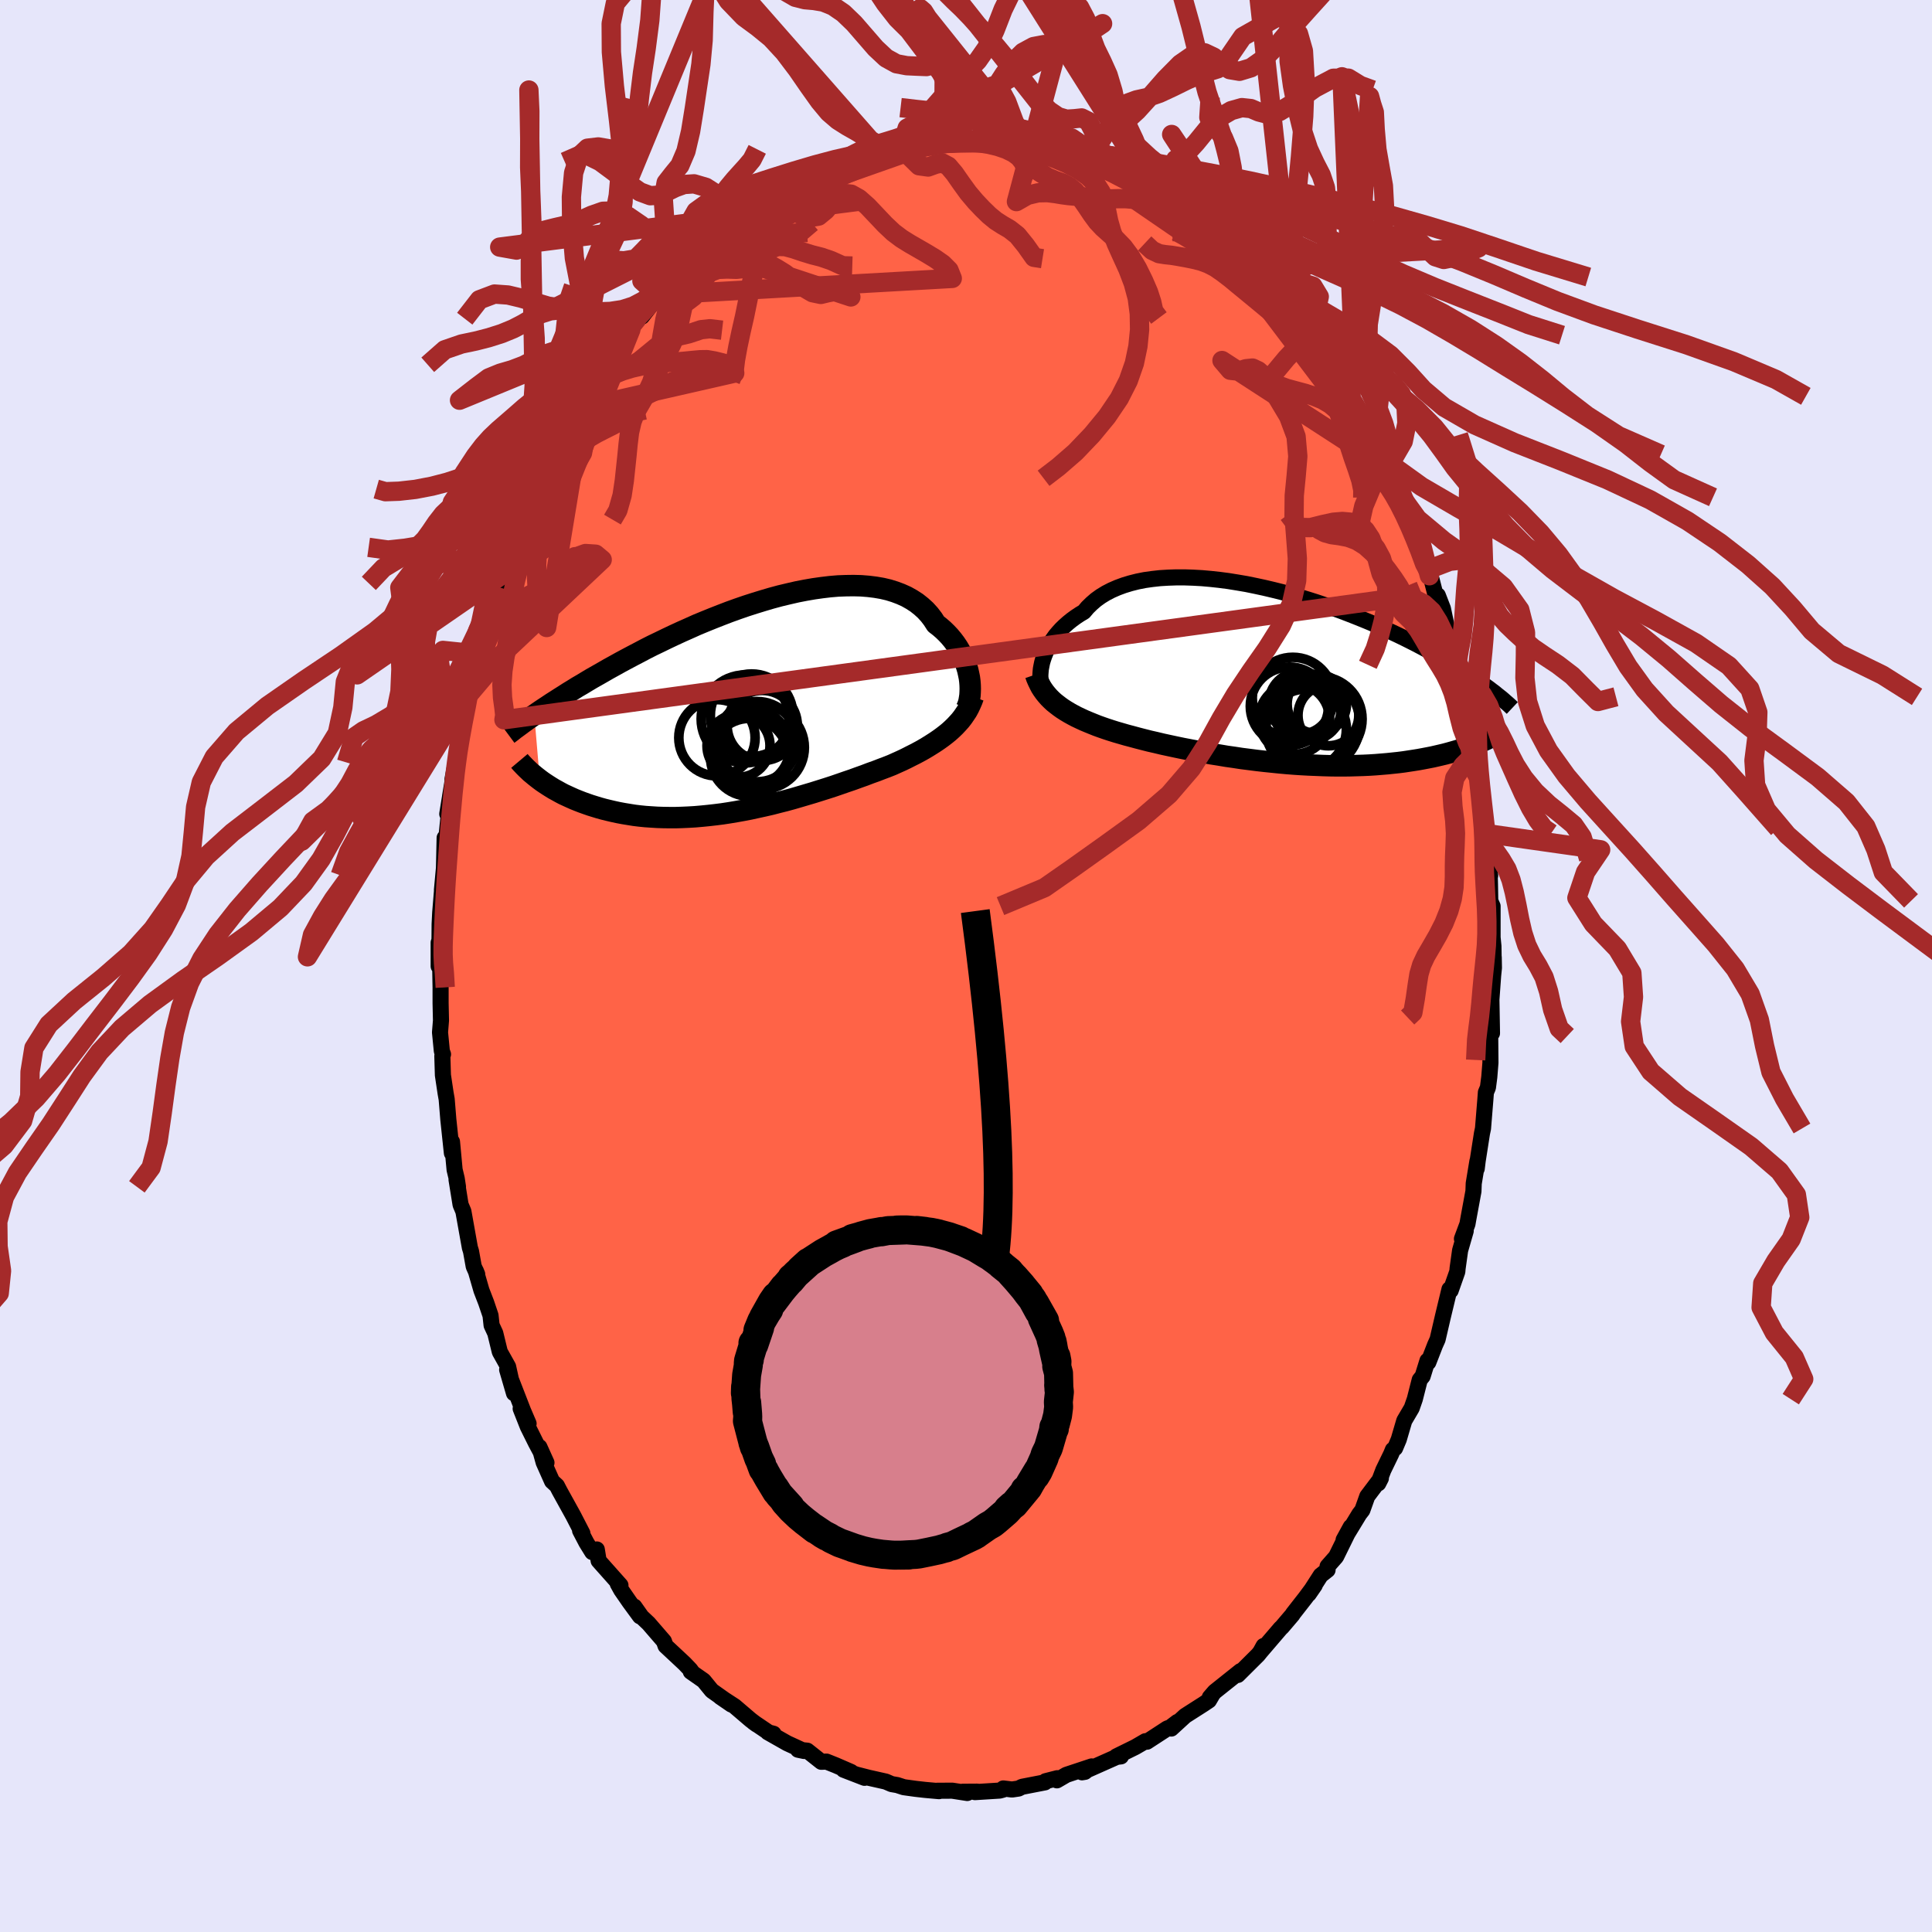 
  <svg viewBox="-100 -100 200 200" xmlns="http://www.w3.org/2000/svg" width="500" height="500" id="face-svg">
    <defs>
      <clipPath id="leftEyeClipPath">
        <polyline points="22.68,-2.88 22.6,-3.27 22.51,-3.67 22.39,-4.07 22.25,-4.48 22.09,-4.88 21.91,-5.27 21.7,-5.66 21.47,-6.05 21.22,-6.42 20.94,-6.79 20.64,-7.15 20.32,-7.49 19.98,-7.82 19.61,-8.14 19.22,-8.44 18.9,-8.94 18.54,-9.41 18.14,-9.85 17.7,-10.25 17.22,-10.63 16.71,-10.96 16.16,-11.27 15.58,-11.53 14.97,-11.76 14.33,-11.96 13.65,-12.12 12.95,-12.24 12.22,-12.33 11.47,-12.39 10.69,-12.41 9.9,-12.4 9.09,-12.37 8.26,-12.3 7.42,-12.2 6.57,-12.08 5.7,-11.93 4.83,-11.76 3.96,-11.56 3.08,-11.35 2.19,-11.11 1.31,-10.85 0.43,-10.58 -0.44,-10.3 -1.31,-10 -2.17,-9.69 -3.03,-9.36 -3.87,-9.03 -4.71,-8.69 -5.53,-8.35 -6.33,-7.99 -7.12,-7.64 -7.9,-7.28 -8.66,-6.92 -9.4,-6.56 -10.13,-6.21 -10.84,-5.85 -11.52,-5.49 -12.19,-5.14 -12.85,-4.79 -13.48,-4.45 -14.09,-4.11 -14.69,-3.78 -15.26,-3.45 -15.82,-3.13 -16.37,-2.82 -16.89,-2.51 -17.4,-2.2 -17.9,-1.91 -18.38,-1.61 -18.84,-1.33 -19.29,-1.04 -19.72,-0.77 -20.14,-0.5 -20.55,-0.24 -20.94,0.02 -21.32,0.27 -21.68,0.51 -22.03,0.75 -22.36,0.98 -21.79,7.69 -21.52,7.89 -21.24,8.08 -20.95,8.27 -20.65,8.46 -20.34,8.65 -20.01,8.83 -19.67,9.02 -19.33,9.2 -18.96,9.37 -18.59,9.54 -18.21,9.71 -17.81,9.87 -17.4,10.03 -16.98,10.18 -16.55,10.33 -16.1,10.47 -15.64,10.61 -15.17,10.74 -14.68,10.86 -14.17,10.98 -13.66,11.09 -13.13,11.19 -12.58,11.28 -12.02,11.37 -11.45,11.44 -10.86,11.5 -10.26,11.54 -9.64,11.58 -9.02,11.6 -8.38,11.61 -7.73,11.61 -7.07,11.59 -6.4,11.56 -5.72,11.52 -5.03,11.46 -4.33,11.39 -3.62,11.31 -2.91,11.22 -2.19,11.11 -1.47,10.99 -0.75,10.86 -0.02,10.72 0.71,10.56 1.44,10.4 2.18,10.23 2.91,10.04 3.63,9.86 4.36,9.66 5.08,9.45 5.79,9.24 6.5,9.03 7.2,8.81 7.9,8.59 8.58,8.37 9.25,8.14 9.91,7.91 10.56,7.69 11.19,7.46 11.81,7.24 12.41,7.01 13,6.8 13.57,6.58 14.13,6.37 14.66,6.16 15.17,5.93 15.66,5.71 16.14,5.48 16.61,5.24 17.07,5.01 17.52,4.77 17.95,4.53 18.37,4.28 18.77,4.03 19.16,3.78 19.54,3.52 19.9,3.26 20.25,2.99 20.58,2.72 20.89,2.44" />
      </clipPath>
      <clipPath id="rightEyeClipPath">
        <polyline points="-23.69,-1.66 -23.57,-2.01 -23.43,-2.36 -23.27,-2.72 -23.09,-3.07 -22.88,-3.42 -22.64,-3.77 -22.39,-4.12 -22.1,-4.46 -21.8,-4.79 -21.47,-5.11 -21.11,-5.43 -20.74,-5.73 -20.33,-6.03 -19.91,-6.31 -19.46,-6.58 -19.09,-7.02 -18.67,-7.43 -18.22,-7.82 -17.72,-8.18 -17.18,-8.51 -16.6,-8.81 -15.98,-9.08 -15.33,-9.32 -14.64,-9.53 -13.93,-9.71 -13.18,-9.86 -12.4,-9.97 -11.59,-10.06 -10.77,-10.11 -9.92,-10.14 -9.05,-10.14 -8.16,-10.11 -7.26,-10.06 -6.35,-9.98 -5.43,-9.88 -4.51,-9.76 -3.58,-9.61 -2.64,-9.45 -1.71,-9.26 -0.78,-9.06 0.15,-8.84 1.07,-8.61 1.98,-8.36 2.88,-8.1 3.77,-7.83 4.65,-7.55 5.51,-7.26 6.35,-6.96 7.18,-6.66 7.99,-6.35 8.78,-6.04 9.55,-5.73 10.3,-5.42 11.02,-5.1 11.73,-4.78 12.41,-4.47 13.07,-4.16 13.71,-3.85 14.33,-3.54 14.92,-3.24 15.49,-2.94 16.05,-2.64 16.58,-2.35 17.09,-2.07 17.59,-1.79 18.06,-1.51 18.52,-1.24 18.96,-0.98 19.39,-0.72 19.8,-0.46 20.19,-0.21 20.56,0.03 20.92,0.27 21.27,0.51 21.6,0.74 21.91,0.96 22.21,1.18 22.5,1.39 22.77,1.6 21.69,6.87 21.4,6.99 21.11,7.11 20.8,7.23 20.48,7.35 20.15,7.47 19.8,7.59 19.45,7.71 19.08,7.82 18.7,7.93 18.31,8.04 17.9,8.15 17.48,8.25 17.05,8.35 16.61,8.45 16.15,8.54 15.68,8.63 15.19,8.72 14.69,8.8 14.17,8.88 13.64,8.96 13.09,9.03 12.52,9.09 11.94,9.15 11.34,9.2 10.73,9.25 10.1,9.29 9.46,9.32 8.8,9.34 8.13,9.36 7.45,9.37 6.75,9.37 6.04,9.36 5.31,9.34 4.58,9.31 3.83,9.28 3.08,9.24 2.32,9.19 1.55,9.13 0.78,9.06 0,8.98 -0.78,8.9 -1.57,8.81 -2.35,8.71 -3.14,8.61 -3.92,8.49 -4.7,8.38 -5.47,8.25 -6.24,8.13 -7,7.99 -7.76,7.85 -8.5,7.71 -9.23,7.57 -9.95,7.42 -10.65,7.27 -11.34,7.12 -12.01,6.96 -12.67,6.81 -13.3,6.65 -13.92,6.49 -14.51,6.33 -15.08,6.18 -15.63,6.02 -16.15,5.87 -16.66,5.71 -17.15,5.55 -17.64,5.38 -18.11,5.21 -18.56,5.03 -19,4.85 -19.43,4.67 -19.84,4.48 -20.24,4.29 -20.62,4.09 -20.98,3.89 -21.33,3.68 -21.66,3.47 -21.97,3.25 -22.27,3.02 -22.56,2.79" />
      </clipPath>
      <filter id="fuzzy">
        <feTurbulence id="turbulence" baseFrequency="0.05" numOctaves="3" type="noise" result="noise" />
        <feDisplacementMap in="SourceGraphic" in2="noise" scale="2" />
      </filter>
      <linearGradient id="rainbowGradient" x1="0%" y1="0%" x2="100%" y2="0%">
        <stop offset="0%" style="stop-color: rgb(220, 208, 186); stop-opacity: 1" />
        <stop offset="50%" style="stop-color: rgb(154, 205, 50); stop-opacity: 1" />
        <stop offset="100%" style="stop-color: rgb(145, 85, 61); stop-opacity: 1" />
      </linearGradient>
    </defs>
    <rect x="-100" y="-100" width="100%" height="100%" fill="rgb(230, 230, 250)" />
    <polyline id="faceContour" points="54.63,-0.9 54.65,0.19 54.57,0.97 54.39,3.48 54.45,6.96 54.39,6.34 54.26,6.73 54.29,10.01 54.17,11.5 54.03,12.58 53.82,13.08 53.76,13.87 53.52,16.82 53.41,17.34 52.97,20.16 52.87,20.98 52.94,20.21 52.56,22.51 52.53,23.32 51.99,26.25 51.91,26.71 51.34,28.24 51.73,27.43 51.15,29.44 50.89,31.3 50.86,31.64 50.17,33.6 50.05,33.46 49.38,36.24 48.82,38.65 48.56,39.23 47.86,41.03 47.77,40.86 47.27,42.47 46.97,42.84 46.46,44.84 46.14,45.76 45.37,47.07 44.8,49.01 44.42,49.91 44.19,50.08 44.01,50.52 43.2,52.19 42.68,53.56 42.95,53.03 41.54,54.9 41.03,56.33 40.72,56.73 39.09,59.41 39.83,58.06 38.31,61.15 37.43,62.15 37.43,62.52 36.72,63.08 35.48,65.01 36.1,64.11 35.15,65.39 33.83,67.08 33.8,67.15 32.71,68.43 32.56,68.57 30.47,71.01 30.81,70.39 30.89,70.49 30.23,71.31 28.14,73.39 28.42,72.99 25.75,75.12 25.24,75.71 25.45,75.52 25.15,76.03 24.6,76.4 22.69,77.62 21.25,78.94 21.88,78.26 21.13,78.83 20.85,78.92 18.73,80.3 18.79,80.25 18.57,80.25 17.52,80.86 15.57,81.82 16.04,81.82 15.61,81.87 12.01,83.47 12.31,83.42 13.01,82.86 10.39,83.73 9.41,84.3 9.45,84.08 8.24,84.39 8.17,84.51 5.8,84.97 5.44,85.15 4.76,85.25 3.86,85.14 3.82,85.27 3.49,85.36 0.93,85.52 1.16,85.47 -0.34,85.48 0.13,85.61 -1.43,85.37 -3.01,85.38 -2.79,85.42 -4.24,85.29 -5.21,85.18 -6.44,85.01 -7.12,84.79 -7.7,84.69 -8.3,84.43 -10.08,84.03 -11.37,83.7 -10.5,84.04 -12.67,83.2 -11.9,83.43 -13.49,82.74 -14.44,82.36 -14.98,82.38 -16.43,81.23 -17.39,81.13 -16.77,81.26 -18.51,80.46 -20.52,79.32 -19.92,79.48 -20.27,79.45 -22,78.28 -21.67,78.52 -22.3,78.04 -23.95,76.63 -25.44,75.66 -24.29,76.45 -26.31,75.02 -27.16,73.98 -28.49,73.05 -28.29,73.18 -28.54,72.84 -29.14,72.21 -31.1,70.38 -31.27,69.9 -32.86,68.06 -33.59,67.37 -34.33,66.32 -33.75,67.32 -34.84,65.83 -35.69,64.6 -36.05,63.95 -35.77,64.11 -38.03,61.57 -38.22,60.4 -38.69,60.67 -39.29,59.7 -39.95,58.44 -39.71,58.73 -40.66,56.89 -42.07,54.34 -42.35,53.8 -42.85,53.34 -43.72,51.39 -44.16,49.8 -43.43,51.42 -44.53,49.36 -45.36,47.69 -46.1,45.82 -45.28,47.37 -45.85,46.04 -47.5,41.79 -46.79,44.23 -47.4,41.48 -48.26,39.94 -48.73,38.01 -49.11,37.19 -49.22,36.18 -49.67,34.85 -50.16,33.58 -50.75,31.54 -50.6,31.91 -50.96,31.1 -51.24,29.54 -51.36,29.15 -52.03,25.4 -52.32,24.71 -52.74,22.11 -52.59,22.86 -52.72,22.01 -52.94,21.09 -53.21,18.19 -53.22,19.37 -53.59,15.88 -53.76,13.79 -53.87,13.17 -54.15,11.3 -54.21,9.32 -54.14,9.14 -54.26,8.81 -54.45,6.87 -54.35,5.64 -54.39,3.85 -54.39,2.23 -54.43,0.06 -54.59,0.03 -54.59,-2.43 -54.56,-0.76 -54.5,-3.01 -54.49,-4.32 -54.43,-5.52 -54.13,-9.17 -54.25,-7.87 -54.04,-10.15 -53.97,-13.27 -53.94,-11.84 -53.56,-15.55 -53.7,-15.74 -53.16,-19.06 -53.41,-17.55 -52.64,-22.05 -53.16,-19.32 -52.78,-21.01 -52.55,-23.01 -52.21,-24.97 -51.58,-27.48 -51.52,-28.03 -51.45,-28.38 -51.11,-29.37 -51.13,-30.27 -50.39,-32.28 -49.92,-34.99 -49.82,-35.11 -48.8,-38.15 -49.19,-36.94 -48.56,-39.27 -48.53,-39.17 -48.13,-40.45 -47.91,-40.57 -47.12,-43.21 -46.55,-44.93 -46.3,-45.62 -46.32,-45.47 -45.09,-48.27 -45.21,-48.21 -44.07,-50.28 -44.52,-49.74 -43.51,-51.64 -42.1,-54.17 -42.43,-53.58 -42.08,-54.34 -40.89,-56.3 -39.42,-59.21 -40.27,-57.66 -39.15,-59.42 -38.86,-59.92 -38.2,-61.49 -37.85,-61.73 -37.14,-62.83 -36.65,-63.43 -35.97,-64.87 -34.7,-65.86 -33.99,-67.06 -33.55,-67.23 -31.65,-69.65 -31.92,-69.46 -30.69,-70.94 -30.2,-71.13 -30.58,-70.75 -29.17,-72.56 -28.12,-73.31 -28.43,-72.89 -27,-74.24 -26.63,-74.93 -25.58,-75.58 -24.25,-76.56 -23.87,-76.85 -23.1,-77.59 -21.79,-78.53 -22.22,-78.32 -20.88,-79.06 -20.29,-79.37 -19.89,-79.64 -18.76,-80.09 -16.76,-81.51 -17.28,-81.05 -16.28,-81.78 -14.2,-82.52 -13.47,-82.94 -14.07,-82.61 -13.67,-82.59 -11.86,-83.37 -10.97,-83.89 -10.53,-83.98 -8.82,-84.62 -9.05,-84.52 -8.02,-84.5 -6.65,-84.9 -6.48,-85.04 -4.07,-85.19 -4.48,-85.23 -2.29,-85.37 -1.94,-85.67 -1.71,-85.58 -2.3,-85.56 0.79,-85.59 -0.05,-85.72 2.28,-85.36 2.49,-85.6 3.59,-85.35 2.8,-85.35 5.27,-85.25 5.61,-85 6.7,-84.8 8.27,-84.51 9.13,-84.42 10.08,-83.91 11.09,-83.75 10.85,-83.86 12.11,-83.59 12.07,-83.4 14.33,-82.6 14.63,-82.36 14.77,-82.35 15.04,-82.17 15.95,-81.83 17.46,-81.03 18.12,-80.52 19.75,-79.83 20.57,-79.35 22,-78.25 21.95,-78.1 21.98,-78.28 23.13,-77.67 24.14,-76.64 25.66,-75.48 25.28,-76.11 26.01,-75.15 26.7,-74.98 27.39,-74.19 28.33,-72.99 29.91,-71.59 30.16,-71.32 31.46,-69.92 32.16,-69.28 32.55,-68.82 32.67,-68.87 32.99,-68.28 34.02,-66.6 34.66,-66.09 35.55,-64.76 35.44,-65.3 36.98,-62.75 37.68,-62.35 38.32,-60.97 38.45,-60.72 39.83,-58.67 39.64,-58.97 39.75,-58.43 40.75,-57.09 42.29,-54.28 42.37,-53.88 42.93,-52.96 43.35,-51.5 43.66,-51.55 44.02,-50.75 44.12,-50.49 45.21,-48.52 44.91,-48.42 46.3,-45.41 46.94,-43.5 46.35,-45.15 47.97,-40.4 47.8,-41.02 47.88,-41.24 48.76,-37.81 48.84,-38.37 49.37,-37 49.95,-34.23 50.28,-33.18 50.49,-32.31 50.63,-32.06 51.08,-30.43 51.48,-29.19 51.62,-27.86 51.76,-27.56 51.83,-26.8 52.72,-22.69 52.86,-21.18 52.67,-21.82 52.92,-21.47 53.14,-19.38 53.32,-17.02 53.77,-14.22 54.01,-13.69 53.93,-12.73 54,-12.24 54.26,-9.35 54.19,-10.48 54.24,-8.44 54.27,-6.74 54.51,-6.2 54.51,-2.96 54.6,-2.05 54.63,-0.13 54.63,-0.9 54.65,0.19" fill="rgb(255, 99, 71)" stroke="black" stroke-width="1.667" stroke-linejoin="round" filter="url(#fuzzy)" />
    <g transform="translate(31.67 -30.09)">
      <polyline id="rightCountour" points="-23.69,-1.66 -23.57,-2.01 -23.43,-2.36 -23.27,-2.72 -23.09,-3.07 -22.88,-3.42 -22.64,-3.77 -22.39,-4.12 -22.1,-4.46 -21.8,-4.79 -21.47,-5.11 -21.11,-5.43 -20.74,-5.73 -20.33,-6.03 -19.91,-6.31 -19.46,-6.58 -19.09,-7.02 -18.67,-7.43 -18.22,-7.82 -17.72,-8.18 -17.18,-8.51 -16.6,-8.81 -15.98,-9.08 -15.33,-9.32 -14.64,-9.53 -13.93,-9.71 -13.18,-9.86 -12.4,-9.97 -11.59,-10.06 -10.77,-10.11 -9.92,-10.14 -9.05,-10.14 -8.16,-10.11 -7.26,-10.06 -6.35,-9.98 -5.43,-9.88 -4.51,-9.76 -3.58,-9.61 -2.64,-9.45 -1.71,-9.26 -0.78,-9.06 0.15,-8.84 1.07,-8.61 1.98,-8.36 2.88,-8.1 3.77,-7.83 4.65,-7.55 5.51,-7.26 6.35,-6.96 7.18,-6.66 7.99,-6.35 8.78,-6.04 9.55,-5.73 10.3,-5.42 11.02,-5.1 11.73,-4.78 12.41,-4.47 13.07,-4.16 13.71,-3.85 14.33,-3.54 14.92,-3.24 15.49,-2.94 16.05,-2.64 16.58,-2.35 17.09,-2.07 17.59,-1.79 18.06,-1.51 18.52,-1.24 18.96,-0.98 19.39,-0.72 19.8,-0.46 20.19,-0.21 20.56,0.03 20.92,0.27 21.27,0.51 21.6,0.74 21.91,0.96 22.21,1.18 22.5,1.39 22.77,1.6 21.69,6.87 21.4,6.99 21.11,7.11 20.8,7.23 20.48,7.35 20.15,7.47 19.8,7.59 19.45,7.71 19.08,7.82 18.7,7.93 18.31,8.04 17.9,8.15 17.48,8.25 17.05,8.35 16.61,8.45 16.15,8.54 15.68,8.63 15.19,8.72 14.69,8.8 14.17,8.88 13.64,8.96 13.09,9.03 12.52,9.09 11.94,9.15 11.34,9.2 10.73,9.25 10.1,9.29 9.46,9.32 8.8,9.34 8.13,9.36 7.45,9.37 6.75,9.37 6.04,9.36 5.31,9.34 4.58,9.31 3.83,9.28 3.08,9.24 2.32,9.19 1.55,9.13 0.78,9.06 0,8.98 -0.78,8.9 -1.57,8.81 -2.35,8.71 -3.14,8.61 -3.92,8.49 -4.7,8.38 -5.47,8.25 -6.24,8.13 -7,7.99 -7.76,7.85 -8.5,7.71 -9.23,7.57 -9.95,7.42 -10.65,7.27 -11.34,7.12 -12.01,6.96 -12.67,6.81 -13.3,6.65 -13.92,6.49 -14.51,6.33 -15.08,6.18 -15.63,6.02 -16.15,5.87 -16.66,5.71 -17.15,5.55 -17.64,5.38 -18.11,5.21 -18.56,5.03 -19,4.85 -19.43,4.67 -19.84,4.48 -20.24,4.29 -20.62,4.09 -20.98,3.89 -21.33,3.68 -21.66,3.47 -21.97,3.25 -22.27,3.02 -22.56,2.79" fill="white" stroke="white" stroke-width="0" stroke-linejoin="round" filter="url(#fuzzy)" />
    </g>
    <g transform="translate(-22.33 -26.97)">
      <polyline id="leftCountour" points="22.68,-2.88 22.6,-3.27 22.51,-3.67 22.39,-4.07 22.25,-4.48 22.09,-4.88 21.91,-5.27 21.7,-5.66 21.47,-6.05 21.22,-6.42 20.94,-6.79 20.64,-7.15 20.32,-7.49 19.98,-7.82 19.61,-8.14 19.22,-8.44 18.9,-8.94 18.54,-9.41 18.14,-9.85 17.7,-10.25 17.22,-10.63 16.71,-10.96 16.16,-11.27 15.58,-11.53 14.97,-11.76 14.33,-11.96 13.65,-12.12 12.95,-12.24 12.22,-12.33 11.47,-12.39 10.69,-12.41 9.9,-12.4 9.09,-12.37 8.26,-12.3 7.42,-12.2 6.57,-12.08 5.7,-11.93 4.83,-11.76 3.96,-11.56 3.08,-11.35 2.19,-11.11 1.31,-10.85 0.43,-10.58 -0.44,-10.3 -1.31,-10 -2.17,-9.69 -3.03,-9.36 -3.87,-9.03 -4.71,-8.69 -5.53,-8.35 -6.33,-7.99 -7.12,-7.64 -7.9,-7.28 -8.66,-6.92 -9.4,-6.56 -10.13,-6.21 -10.84,-5.85 -11.52,-5.49 -12.19,-5.14 -12.85,-4.79 -13.48,-4.45 -14.09,-4.11 -14.69,-3.78 -15.26,-3.45 -15.82,-3.13 -16.37,-2.82 -16.89,-2.51 -17.4,-2.2 -17.9,-1.91 -18.38,-1.61 -18.84,-1.33 -19.29,-1.04 -19.72,-0.77 -20.14,-0.5 -20.55,-0.24 -20.94,0.02 -21.32,0.27 -21.68,0.51 -22.03,0.75 -22.36,0.98 -21.79,7.69 -21.52,7.89 -21.24,8.08 -20.95,8.27 -20.65,8.46 -20.34,8.65 -20.01,8.83 -19.67,9.02 -19.33,9.2 -18.96,9.37 -18.59,9.54 -18.21,9.71 -17.81,9.87 -17.4,10.03 -16.98,10.18 -16.55,10.33 -16.1,10.47 -15.64,10.61 -15.17,10.74 -14.68,10.86 -14.17,10.98 -13.66,11.09 -13.13,11.19 -12.58,11.28 -12.02,11.37 -11.45,11.44 -10.86,11.5 -10.26,11.54 -9.64,11.58 -9.02,11.6 -8.38,11.61 -7.73,11.61 -7.07,11.59 -6.4,11.56 -5.72,11.52 -5.03,11.46 -4.33,11.39 -3.62,11.31 -2.91,11.22 -2.19,11.11 -1.47,10.99 -0.75,10.86 -0.02,10.72 0.71,10.56 1.44,10.4 2.18,10.23 2.91,10.04 3.63,9.86 4.36,9.66 5.08,9.45 5.79,9.24 6.5,9.03 7.2,8.81 7.9,8.59 8.58,8.37 9.25,8.14 9.91,7.91 10.56,7.69 11.19,7.46 11.81,7.24 12.41,7.01 13,6.8 13.57,6.58 14.13,6.37 14.66,6.16 15.17,5.93 15.66,5.71 16.14,5.48 16.61,5.24 17.07,5.01 17.52,4.77 17.95,4.53 18.37,4.28 18.77,4.03 19.16,3.78 19.54,3.52 19.9,3.26 20.25,2.99 20.58,2.72 20.89,2.44" fill="white" stroke="white" stroke-width="0" stroke-linejoin="round" filter="url(#fuzzy)" />
    </g>
    <g transform="translate(31.67 -30.09)">
      <polyline id="rightUpper" points="-23.83,1.13 -23.88,0.95 -23.93,0.73 -23.96,0.5 -23.97,0.23 -23.97,-0.05 -23.95,-0.35 -23.92,-0.66 -23.86,-0.98 -23.79,-1.32 -23.69,-1.66 -23.57,-2.01 -23.43,-2.36 -23.27,-2.72 -23.09,-3.07 -22.88,-3.42 -22.64,-3.77 -22.39,-4.12 -22.1,-4.46 -21.8,-4.79 -21.47,-5.11 -21.11,-5.43 -20.74,-5.73 -20.33,-6.03 -19.91,-6.31 -19.46,-6.58 -19.09,-7.02 -18.67,-7.43 -18.22,-7.82 -17.72,-8.18 -17.18,-8.51 -16.6,-8.81 -15.98,-9.08 -15.33,-9.32 -14.64,-9.53 -13.93,-9.71 -13.18,-9.86 -12.4,-9.97 -11.59,-10.06 -10.77,-10.11 -9.92,-10.14 -9.05,-10.14 -8.16,-10.11 -7.26,-10.06 -6.35,-9.98 -5.43,-9.88 -4.51,-9.76 -3.58,-9.61 -2.64,-9.45 -1.71,-9.26 -0.78,-9.06 0.15,-8.84 1.07,-8.61 1.98,-8.36 2.88,-8.1 3.77,-7.83 4.65,-7.55 5.51,-7.26 6.35,-6.96 7.18,-6.66 7.99,-6.35 8.78,-6.04 9.55,-5.73 10.3,-5.42 11.02,-5.1 11.73,-4.78 12.41,-4.47 13.07,-4.16 13.71,-3.85 14.33,-3.54 14.92,-3.24 15.49,-2.94 16.05,-2.64 16.58,-2.35 17.09,-2.07 17.59,-1.79 18.06,-1.51 18.52,-1.24 18.96,-0.98 19.39,-0.72 19.8,-0.46 20.19,-0.21 20.56,0.03 20.92,0.27 21.27,0.51 21.6,0.74 21.91,0.96 22.21,1.18 22.5,1.39 22.77,1.6 23.04,1.8 23.28,2 23.52,2.19 23.75,2.37 23.96,2.55 24.16,2.73 24.36,2.9 24.54,3.06 24.71,3.22 24.88,3.38" fill="none" stroke="black" stroke-width="1.667" stroke-linejoin="round" filter="url(#fuzzy)" />
      <polyline id="rightLower" points="-24.47,-0.08 -24.35,0.27 -24.21,0.59 -24.06,0.9 -23.9,1.21 -23.72,1.49 -23.52,1.77 -23.3,2.04 -23.07,2.3 -22.82,2.55 -22.56,2.79 -22.27,3.02 -21.97,3.25 -21.66,3.47 -21.33,3.68 -20.98,3.89 -20.62,4.09 -20.24,4.29 -19.84,4.48 -19.43,4.67 -19,4.85 -18.56,5.03 -18.11,5.21 -17.64,5.38 -17.15,5.55 -16.66,5.71 -16.15,5.87 -15.63,6.02 -15.08,6.18 -14.51,6.33 -13.92,6.49 -13.3,6.65 -12.67,6.81 -12.01,6.96 -11.34,7.12 -10.65,7.27 -9.95,7.42 -9.23,7.57 -8.5,7.71 -7.76,7.85 -7,7.99 -6.24,8.13 -5.47,8.25 -4.7,8.38 -3.92,8.49 -3.14,8.61 -2.35,8.71 -1.57,8.81 -0.78,8.9 0,8.98 0.78,9.06 1.55,9.13 2.32,9.19 3.08,9.24 3.83,9.28 4.58,9.31 5.31,9.34 6.04,9.36 6.75,9.37 7.45,9.37 8.13,9.36 8.8,9.34 9.46,9.32 10.1,9.29 10.73,9.25 11.34,9.2 11.94,9.15 12.52,9.09 13.09,9.03 13.64,8.96 14.17,8.88 14.69,8.8 15.19,8.72 15.68,8.63 16.15,8.54 16.61,8.45 17.05,8.35 17.48,8.25 17.9,8.15 18.31,8.04 18.7,7.93 19.08,7.82 19.45,7.71 19.8,7.59 20.15,7.47 20.48,7.35 20.8,7.23 21.11,7.11 21.4,6.99 21.69,6.87 21.97,6.74 22.23,6.62 22.49,6.49 22.73,6.37 22.97,6.24 23.19,6.12 23.41,5.99 23.61,5.87 23.81,5.75 24,5.62" fill="none" stroke="black" stroke-width="2.222" stroke-linejoin="round" filter="url(#fuzzy)" />
      <circle r="4.2" cx="2.165" cy="2.334" stroke="black" fill="none" stroke-width="1.0" filter="url(#fuzzy)" clip-path="url(#rightEyeClipPath)" /><circle r="4.166" cx="3.54" cy="5.584" stroke="black" fill="none" stroke-width="1.0" filter="url(#fuzzy)" clip-path="url(#rightEyeClipPath)" /><circle r="3.124" cx="4.03" cy="3.569" stroke="black" fill="none" stroke-width="1.0" filter="url(#fuzzy)" clip-path="url(#rightEyeClipPath)" /><circle r="3.15" cx="5.845" cy="4.144" stroke="black" fill="none" stroke-width="1.0" filter="url(#fuzzy)" clip-path="url(#rightEyeClipPath)" /><circle r="4.942" cx="4.17" cy="4.944" stroke="black" fill="none" stroke-width="1.0" filter="url(#fuzzy)" clip-path="url(#rightEyeClipPath)" /><circle r="4.048" cx="1.81" cy="3.194" stroke="black" fill="none" stroke-width="1.0" filter="url(#fuzzy)" clip-path="url(#rightEyeClipPath)" /><circle r="4.392" cx="4.94" cy="4.529" stroke="black" fill="none" stroke-width="1.0" filter="url(#fuzzy)" clip-path="url(#rightEyeClipPath)" /><circle r="3.07" cx="4.645" cy="2.964" stroke="black" fill="none" stroke-width="1.0" filter="url(#fuzzy)" clip-path="url(#rightEyeClipPath)" /><circle r="3.228" cx="2.925" cy="2.869" stroke="black" fill="none" stroke-width="1.0" filter="url(#fuzzy)" clip-path="url(#rightEyeClipPath)" /><circle r="3.652" cx="2.32" cy="4.519" stroke="black" fill="none" stroke-width="1.0" filter="url(#fuzzy)" clip-path="url(#rightEyeClipPath)" />
      </g>
    <g transform="translate(-22.33 -26.97)">
      <polyline id="leftUpper" points="22.37,0.32 22.47,0.1 22.56,-0.14 22.64,-0.42 22.69,-0.71 22.74,-1.04 22.76,-1.38 22.77,-1.73 22.76,-2.1 22.73,-2.49 22.68,-2.88 22.6,-3.27 22.51,-3.67 22.39,-4.07 22.25,-4.48 22.09,-4.88 21.91,-5.27 21.7,-5.66 21.47,-6.05 21.22,-6.42 20.94,-6.79 20.64,-7.15 20.32,-7.49 19.98,-7.82 19.61,-8.14 19.22,-8.44 18.9,-8.94 18.54,-9.41 18.14,-9.85 17.7,-10.25 17.22,-10.63 16.71,-10.96 16.16,-11.27 15.58,-11.53 14.97,-11.76 14.33,-11.96 13.65,-12.12 12.95,-12.24 12.22,-12.33 11.47,-12.39 10.69,-12.41 9.9,-12.4 9.09,-12.37 8.26,-12.3 7.42,-12.2 6.57,-12.08 5.7,-11.93 4.83,-11.76 3.96,-11.56 3.08,-11.35 2.19,-11.11 1.31,-10.85 0.43,-10.58 -0.44,-10.3 -1.31,-10 -2.17,-9.69 -3.03,-9.36 -3.87,-9.03 -4.71,-8.69 -5.53,-8.35 -6.33,-7.99 -7.12,-7.64 -7.9,-7.28 -8.66,-6.92 -9.4,-6.56 -10.13,-6.21 -10.84,-5.85 -11.52,-5.49 -12.19,-5.14 -12.85,-4.79 -13.48,-4.45 -14.09,-4.11 -14.69,-3.78 -15.26,-3.45 -15.82,-3.13 -16.37,-2.82 -16.89,-2.51 -17.4,-2.2 -17.9,-1.91 -18.38,-1.61 -18.84,-1.33 -19.29,-1.04 -19.72,-0.77 -20.14,-0.5 -20.55,-0.24 -20.94,0.02 -21.32,0.27 -21.68,0.51 -22.03,0.75 -22.36,0.98 -22.69,1.21 -23,1.42 -23.3,1.64 -23.58,1.84 -23.86,2.05 -24.12,2.24 -24.38,2.43 -24.62,2.62 -24.85,2.8 -25.08,2.97" fill="none" stroke="black" stroke-width="2.222" stroke-linejoin="round" filter="url(#fuzzy)" />
      <polyline id="leftLower" points="23.09,-0.89 22.95,-0.5 22.79,-0.13 22.62,0.23 22.43,0.58 22.21,0.91 21.99,1.23 21.74,1.55 21.47,1.85 21.19,2.15 20.89,2.44 20.58,2.72 20.25,2.99 19.9,3.26 19.54,3.52 19.16,3.78 18.77,4.03 18.37,4.28 17.95,4.53 17.52,4.77 17.07,5.01 16.61,5.24 16.14,5.48 15.66,5.71 15.17,5.93 14.66,6.16 14.13,6.37 13.57,6.58 13,6.8 12.41,7.01 11.81,7.24 11.19,7.46 10.56,7.69 9.91,7.91 9.25,8.14 8.58,8.37 7.9,8.59 7.2,8.81 6.5,9.03 5.79,9.24 5.08,9.45 4.36,9.66 3.63,9.86 2.91,10.04 2.18,10.23 1.44,10.4 0.71,10.56 -0.02,10.72 -0.75,10.86 -1.47,10.99 -2.19,11.11 -2.91,11.22 -3.62,11.31 -4.33,11.39 -5.03,11.46 -5.72,11.52 -6.4,11.56 -7.07,11.59 -7.73,11.61 -8.38,11.61 -9.02,11.6 -9.64,11.58 -10.26,11.54 -10.86,11.5 -11.45,11.44 -12.02,11.37 -12.58,11.28 -13.13,11.19 -13.66,11.09 -14.17,10.98 -14.68,10.86 -15.17,10.74 -15.64,10.61 -16.1,10.47 -16.55,10.33 -16.98,10.18 -17.4,10.03 -17.81,9.87 -18.21,9.71 -18.59,9.54 -18.96,9.37 -19.33,9.2 -19.67,9.02 -20.01,8.83 -20.34,8.65 -20.65,8.46 -20.95,8.27 -21.24,8.08 -21.52,7.89 -21.79,7.69 -22.05,7.49 -22.29,7.3 -22.53,7.1 -22.76,6.91 -22.97,6.71 -23.18,6.51 -23.37,6.32 -23.56,6.12 -23.74,5.93 -23.9,5.74" fill="none" stroke="black" stroke-width="2.222" stroke-linejoin="round" filter="url(#fuzzy)" />
      <circle r="3.952" cx="0.151" cy="4.357" stroke="black" fill="none" stroke-width="1.0" filter="url(#fuzzy)" clip-path="url(#leftEyeClipPath)" /><circle r="4.55" cx="-0.534" cy="1.392" stroke="black" fill="none" stroke-width="1.0" filter="url(#fuzzy)" clip-path="url(#leftEyeClipPath)" /><circle r="3.262" cx="-1.219" cy="4.167" stroke="black" fill="none" stroke-width="1.0" filter="url(#fuzzy)" clip-path="url(#leftEyeClipPath)" /><circle r="3.95" cx="-3.449" cy="3.342" stroke="black" fill="none" stroke-width="1.0" filter="url(#fuzzy)" clip-path="url(#leftEyeClipPath)" /><circle r="4.276" cx="0.141" cy="1.017" stroke="black" fill="none" stroke-width="1.0" filter="url(#fuzzy)" clip-path="url(#leftEyeClipPath)" /><circle r="4.03" cx="-0.084" cy="5.362" stroke="black" fill="none" stroke-width="1.0" filter="url(#fuzzy)" clip-path="url(#leftEyeClipPath)" /><circle r="4.018" cx="0.041" cy="4.882" stroke="black" fill="none" stroke-width="1.0" filter="url(#fuzzy)" clip-path="url(#leftEyeClipPath)" /><circle r="4.154" cx="0.701" cy="3.747" stroke="black" fill="none" stroke-width="1.0" filter="url(#fuzzy)" clip-path="url(#leftEyeClipPath)" /><circle r="3.634" cx="1.236" cy="2.072" stroke="black" fill="none" stroke-width="1.0" filter="url(#fuzzy)" clip-path="url(#leftEyeClipPath)" /><circle r="4.3" cx="1.296" cy="4.347" stroke="black" fill="none" stroke-width="1.0" filter="url(#fuzzy)" clip-path="url(#leftEyeClipPath)" />
    </g>
    <g id="hairs">
      <polyline points="-28.14,-110.07 -26.87,-109.06 -25.1,-107.52 -23.35,-105.81 -21.69,-103.91 -20.16,-102.18 -18.81,-100.94 -17.67,-100.28 -16.68,-100.03 -15.75,-99.95 -14.79,-99.79 -13.77,-99.38 -12.69,-98.64 -11.58,-97.57 -10.47,-96.29 -9.36,-95.01 -8.27,-93.99 -7.2,-93.4 -6.14,-93.2 -5.1,-93.15 -4.09,-93.11 -3.18,-93.37 -2.52,-94.42 -2.24,-95.07 -2.3,-85.56 -17.13,-80.34 -15.98,-81.07 -14.93,-81.63 -14.18,-82.02 -13.57,-82.29 -12.94,-82.54 -12.21,-82.81 -11.42,-83.09 -10.6,-83.38 -9.79,-83.67 -8.98,-83.94 -8.18,-84.21 -7.34,-84.46 -6.46,-84.7 -5.54,-84.9 -4.6,-85.07 -3.69,-85.21 -2.88,-85.33 -2.28,-85.43 -2.04,-85.5 -2.3,-85.56" fill="none" stroke="rgb(165, 42, 42)" stroke-width="2" stroke-linejoin="round" filter="url(#fuzzy)" /><polyline points="-6.65,-84.9 -5.9,-83.86 -4.86,-82.84 -3.92,-82.71 -3.12,-83 -2.45,-83.13 -1.83,-82.8 -1.19,-82.04 -0.5,-81.05 0.23,-80.04 0.99,-79.14 1.72,-78.37 2.41,-77.7 3.08,-77.15 3.78,-76.7 4.52,-76.27 5.32,-75.64 6.17,-74.59 7.04,-73.36 7.92,-73.22" fill="none" stroke="rgb(165, 42, 42)" stroke-width="2" stroke-linejoin="round" filter="url(#fuzzy)" /><polyline points="-6.65,-84.9 -6.09,-86.74 -5.1,-87.25 -4.16,-88 -3.34,-88.9 -2.63,-89.71 -1.97,-90.45 -1.3,-91.2 -0.54,-91.98 0.31,-92.79 1.22,-93.73 2.13,-95.03 3,-96.86 3.84,-99.02 4.73,-100.85 5.78,-101.59 6.66,-100.93" fill="none" stroke="rgb(165, 42, 42)" stroke-width="2" stroke-linejoin="round" filter="url(#fuzzy)" /><polyline points="-6.65,-84.9 -6,-85.78 -5,-85.98 -4.06,-86.01 -3.22,-86.02 -2.5,-86.09 -1.82,-86.26 -1.12,-86.55 -0.37,-86.99 0.44,-87.61 1.29,-88.47 2.15,-89.58 3.02,-90.9 3.93,-92.31 4.88,-93.6 5.9,-94.59 6.99,-95.18 8.11,-95.39 9.25,-95.39 10.36,-95.42 11.39,-95.69 12.29,-96.24 13.08,-96.84 14.14,-97.55 -8.02,-84.5 -8.76,-84.88 -9.48,-85.24 -10.35,-85.78 -11.32,-86.38 -12.31,-86.94 -13.27,-87.55 -14.2,-88.35 -15.16,-89.5 -16.25,-91.03 -17.48,-92.81 -18.82,-94.58 -20.19,-96.06 -21.56,-97.18 -23,-98.24 -24.59,-99.89 -26.32,-102.68 -28.03,-106.13 -9.05,-84.52 -9.35,-84.27 -10.1,-83.86 -10.95,-83.45 -11.78,-83.01 -12.54,-82.58 -13.22,-82.18 -13.86,-81.84 -14.54,-81.51 -15.27,-81.12 -16.05,-80.65 -16.86,-80.11 -17.68,-79.51 -18.49,-78.88 -19.26,-78.24 -19.98,-77.62 -20.62,-77.06 -21.13,-76.6 -21.18,-76.33 -13.47,-82.94 -13.63,-82.89 -13.12,-83.2 -12.31,-83.66 -11.43,-84.12 -10.57,-84.54 -9.75,-84.87 -8.93,-85.14 -8.1,-85.39 -7.23,-85.66 -6.33,-85.97 -5.43,-86.35 -4.54,-86.8 -3.69,-87.27 -2.91,-87.71 -2.18,-88.1 -1.47,-88.42 -0.72,-88.69 0.1,-88.99 0.98,-89.34 1.87,-89.72 2.65,-90.06 3.15,-90.32 2.97,-90.58" fill="none" stroke="rgb(165, 42, 42)" stroke-width="2" stroke-linejoin="round" filter="url(#fuzzy)" /><polyline points="53.77,-14.22 53.48,-16.72 53.26,-18.71 53.12,-20.19 53.03,-21.38 52.96,-22.57 52.94,-23.9 52.96,-25.36 53.02,-26.87 53.12,-28.35 53.23,-29.78 53.36,-31.17 53.5,-32.55 53.62,-33.94 53.7,-35.36 53.73,-36.83 53.7,-38.37 53.64,-39.97 53.58,-41.58 53.53,-43.12 53.48,-44.56 53.38,-45.88 53.02,-47.39 51.84,-50.5" fill="none" stroke="rgb(165, 42, 42)" stroke-width="2" stroke-linejoin="round" filter="url(#fuzzy)" /><polyline points="53.77,-14.22 53.98,-13.61 54.26,-12.82 54.77,-11.94 55.41,-11.02 55.99,-10.04 56.42,-8.92 56.75,-7.65 57.04,-6.26 57.32,-4.82 57.64,-3.43 58.05,-2.17 58.59,-1.05 59.23,0 59.84,1.16 60.31,2.64 60.73,4.52 61.41,6.47 62.24,7.25" fill="none" stroke="rgb(165, 42, 42)" stroke-width="2" stroke-linejoin="round" filter="url(#fuzzy)" /><polyline points="-17.28,-81.05 -17.37,-80.32 -18.04,-79.05 -18.72,-77.72 -19.3,-76.48 -19.85,-75.56 -20.42,-74.93 -20.98,-74.34 -21.46,-73.49 -21.87,-72.25 -22.22,-70.68 -22.57,-68.97 -22.92,-67.26 -23.29,-65.64 -23.61,-64.13 -23.86,-62.75 -24.01,-61.53 -24.37,-60.61" fill="none" stroke="rgb(165, 42, 42)" stroke-width="2" stroke-linejoin="round" filter="url(#fuzzy)" /><polyline points="-4.48,-85.23 -4.84,-85.15 -5.76,-85.02 -6.71,-84.86 -7.59,-84.7 -8.41,-84.53 -9.2,-84.33 -10,-84.1 -10.81,-83.82 -11.62,-83.52 -12.39,-83.22 -13.12,-82.94 -13.8,-82.68 -14.48,-82.41 -15.22,-82.1 -16.02,-81.72 -16.86,-81.3 -17.72,-80.83 -18.72,-80.25 -19.89,-79.64 -20.29,-79.37 -20.97,-79 -21.62,-78.6 -22.24,-78.18 -22.89,-77.68 -23.59,-77.13 -24.35,-76.52 -25.14,-75.89 -25.93,-75.23 -26.7,-74.56 -27.43,-73.91 -28.12,-73.28 -28.77,-72.66 -29.4,-72.05 -29.98,-71.48 -30.5,-70.96 -31.04,-70.42 -31.92,-69.46 -1.42,-71.18 -1.76,-72.03 -2.41,-72.68 -3.21,-73.24 -4.07,-73.76 -4.95,-74.27 -5.82,-74.77 -6.67,-75.3 -7.52,-75.94 -8.38,-76.75 -9.28,-77.7 -10.18,-78.65 -11.07,-79.44 -11.89,-79.9 -12.63,-79.98 -13.28,-79.65 -13.89,-79 -14.53,-78.23 -15.26,-77.63 -16.15,-77.48 -17.17,-77.8 -18.25,-78.29 -19.28,-78.59 -20.15,-78.76 -20.88,-79.06 -42.38,-68.22 -41.45,-68.02 -40.58,-68.43 -39.71,-69.12 -38.79,-69.92 -37.81,-70.71 -36.79,-71.43 -35.78,-72.1 -34.81,-72.71 -33.91,-73.26 -33.07,-73.72 -32.27,-74.08 -31.48,-74.37 -30.7,-74.63 -29.92,-74.94 -29.15,-75.33 -28.37,-75.81 -27.57,-76.32 -26.71,-76.79 -25.8,-77.2 -24.87,-77.58 -23.99,-77.99 -23.17,-78.38 -22.45,-78.54 -22.22,-78.32 -21.79,-78.53 -23,-78.27 -24.2,-78.72 -25.57,-79.74 -26.93,-80.61 -28.15,-80.97 -29.19,-80.9 -30.1,-80.57 -30.94,-80.16 -31.77,-79.8 -32.68,-79.74 -33.76,-80.14 -35,-81.02 -36.37,-82.16 -37.87,-83.27 -39.58,-84.11 -41.54,-83.25" fill="none" stroke="rgb(165, 42, 42)" stroke-width="2" stroke-linejoin="round" filter="url(#fuzzy)" /><polyline points="-24.25,-76.56 -25.3,-75.58 -26.03,-74.4 -26.59,-73.18 -27.13,-72.19 -27.72,-71.47 -28.3,-70.81 -28.78,-70.01 -29.13,-69.01 -29.39,-67.85 -29.65,-66.65 -29.99,-65.47 -30.48,-64.33 -31.07,-63.22 -31.65,-62.12 -32.15,-61.02" fill="none" stroke="rgb(165, 42, 42)" stroke-width="2" stroke-linejoin="round" filter="url(#fuzzy)" /><polyline points="-25.58,-75.58 -24.51,-76.05 -23.72,-76.52 -22.97,-76.85 -22.23,-77 -21.48,-77 -20.73,-76.99 -19.97,-77.08 -19.19,-77.32 -18.4,-77.71 -17.59,-78.18 -16.77,-78.67 -15.94,-79.12 -15.11,-79.48 -14.33,-79.68 -13.65,-79.67 -13.1,-79.41 -12.46,-79.07 -11.26,-79.14 -48.27,-74.42 -46.53,-74.11 -45.66,-74.75 -44.88,-75.56 -43.85,-76.11 -42.58,-76.43 -41.24,-76.74 -39.95,-77.18 -38.75,-77.72 -37.58,-78.13 -36.36,-78.16 -35.03,-77.65 -33.63,-76.69 -32.23,-75.58 -30.96,-74.66 -29.88,-74.2 -29,-74.21 -28.23,-74.49 -27.41,-74.71 -26.63,-74.93 -27,-74.24 -26.38,-74.73 -25.43,-74.93 -24.35,-74.75 -23.26,-74.27 -22.22,-73.69 -21.27,-73.13 -20.4,-72.65 -19.59,-72.21 -18.75,-71.69 -17.84,-71.01 -16.86,-70.27 -15.89,-69.7 -15.03,-69.52 -14.28,-69.7 -13.42,-69.86 -11.92,-69.26 -27,-74.24 -27.74,-72.99 -28.28,-72.23 -28.88,-71.6 -29.46,-70.97 -29.98,-70.27 -30.44,-69.42 -30.83,-68.31 -31.17,-66.92 -31.46,-65.28 -31.75,-63.55 -32.1,-61.88 -32.54,-60.43 -33.08,-59.26 -33.65,-58.28 -34.18,-57.37 -34.57,-56.37 -34.83,-55.24 -34.98,-54.02 -35.1,-52.79 -35.23,-51.57 -35.37,-50.25 -35.6,-48.72 -36.04,-47.17 -36.6,-46.21" fill="none" stroke="rgb(165, 42, 42)" stroke-width="2" stroke-linejoin="round" filter="url(#fuzzy)" /><polyline points="-28.43,-72.89 -27.36,-73.95 -26.5,-74.78 -25.65,-75.5 -24.82,-76.16 -24.04,-76.77 -23.31,-77.33 -22.63,-77.85 -21.96,-78.32 -21.3,-78.75 -20.61,-79.17 -19.88,-79.6 -19.09,-80.06 -18.25,-80.53 -17.4,-81 -16.52,-81.47 -15.61,-81.93 -14.7,-82.36 -14.03,-82.66 -14.07,-82.61 -29.17,-72.56 -30.21,-71.95 -30.69,-71.46 -31.17,-70.9 -31.78,-70.22 -32.52,-69.51 -33.41,-68.85 -34.44,-68.31 -35.58,-67.95 -36.82,-67.76 -38.12,-67.72 -39.44,-67.79 -40.73,-67.89 -41.94,-67.93 -43.03,-67.82 -44.01,-67.51 -44.91,-67.05 -45.83,-66.5 -46.87,-65.96 -48.06,-65.47 -49.38,-65.05 -50.74,-64.7 -52.22,-64.39 -53.96,-63.79 -55.72,-62.24" fill="none" stroke="rgb(165, 42, 42)" stroke-width="2" stroke-linejoin="round" filter="url(#fuzzy)" /><polyline points="-30.58,-70.75 -31.64,-73.37 -32.76,-74.67 -33.39,-74.01 -34.19,-73.2 -35.41,-73 -36.82,-73.09 -38.06,-72.85 -38.95,-71.98 -39.56,-70.64 -40.13,-69.3 -40.89,-68.4 -41.95,-68.11 -43.27,-68.31 -44.68,-68.73 -46.07,-69.14 -47.41,-69.46 -48.81,-69.56 -50.37,-68.97 -51.89,-67.01" fill="none" stroke="rgb(165, 42, 42)" stroke-width="2" stroke-linejoin="round" filter="url(#fuzzy)" /><polyline points="-30.58,-70.75 -29.16,-71.29 -28.06,-71.23 -27.25,-71.44 -26.53,-71.91 -25.79,-72.51 -25.03,-73.19 -24.28,-73.88 -23.53,-74.5 -22.8,-74.99 -22.07,-75.32 -21.35,-75.51 -20.64,-75.61 -19.92,-75.67 -19.15,-75.73 -18.3,-75.8 -17.36,-75.89 -16.44,-75.94 -16.1,-75.54" fill="none" stroke="rgb(165, 42, 42)" stroke-width="2" stroke-linejoin="round" filter="url(#fuzzy)" /><polyline points="-30.69,-70.94 -30.48,-71.35 -30.71,-73.4 -31.15,-76.64 -31.34,-79.46 -31.04,-81.09 -30.37,-81.95 -29.62,-82.87 -28.99,-84.35 -28.51,-86.4 -28.13,-88.74 -27.78,-91.08 -27.44,-93.35 -27.21,-95.83 -27.13,-98.8 -26.99,-101.76 -26.2,-102.51 -47.53,-50.9 -47.28,-51.33 -46.68,-52.01 -46.06,-52.91 -45.41,-53.91 -44.69,-54.88 -43.93,-55.79 -43.16,-56.69 -42.42,-57.61 -41.73,-58.53 -41.09,-59.43 -40.48,-60.26 -39.87,-61.02 -39.26,-61.74 -38.62,-62.45 -37.97,-63.19 -37.3,-63.99 -36.58,-64.83 -35.82,-65.72 -34.99,-66.61 -34.13,-67.51 -33.26,-68.41 -32.41,-69.28 -31.6,-70.04 -30.69,-70.94" fill="none" stroke="rgb(165, 42, 42)" stroke-width="2" stroke-linejoin="round" filter="url(#fuzzy)" /><polyline points="-30.69,-70.94 -29.53,-69.1 -28.83,-68.81 -28.21,-69.28 -27.69,-70.18 -27.16,-71.12 -26.51,-71.8 -25.69,-72.11 -24.74,-72.15 -23.77,-72.12 -22.86,-72.22 -22.07,-72.55 -21.4,-73.09 -20.79,-73.71 -20.19,-74.22 -19.51,-74.49 -18.72,-74.47 -17.83,-74.23 -16.89,-73.91 -15.94,-73.62 -14.99,-73.38 -13.97,-73.03 -12.77,-72.49 -11.77,-72.46" fill="none" stroke="rgb(165, 42, 42)" stroke-width="2" stroke-linejoin="round" filter="url(#fuzzy)" /><polyline points="53.14,-19.38 52.47,-20.55 52.35,-21.33 52.24,-22.21 52.05,-23.41 51.8,-24.77 51.51,-26.11 51.16,-27.31 50.77,-28.37 50.34,-29.33 49.91,-30.25 49.5,-31.16 49.1,-32.11 48.67,-33.12 48.21,-34.22 47.69,-35.36 47.12,-36.44 46.51,-37.52 45.74,-39.39" fill="none" stroke="rgb(165, 42, 42)" stroke-width="2" stroke-linejoin="round" filter="url(#fuzzy)" /><polyline points="-21.61,-84.54 -22.15,-83.47 -22.76,-82.74 -23.35,-82.09 -23.98,-81.39 -24.65,-80.58 -25.34,-79.65 -26.03,-78.59 -26.69,-77.46 -27.32,-76.31 -27.91,-75.21 -28.47,-74.18 -29.01,-73.25 -29.55,-72.41 -30.09,-71.7 -30.6,-71.13 -31.13,-70.66 -31.61,-70.17 -31.65,-69.65 -50.39,-49.47 -49.29,-51.25 -48.39,-52.14 -47.67,-52.97 -47.01,-53.9 -46.31,-54.86 -45.54,-55.75 -44.67,-56.53 -43.75,-57.23 -42.81,-57.9 -41.91,-58.55 -41.08,-59.2 -40.35,-59.86 -39.69,-60.53 -39.07,-61.2 -38.46,-61.89 -37.84,-62.6 -37.2,-63.35 -36.5,-64.16 -35.71,-65.05 -34.83,-66.02 -33.99,-67.06" fill="none" stroke="rgb(165, 42, 42)" stroke-width="2" stroke-linejoin="round" filter="url(#fuzzy)" /><polyline points="-33.99,-67.06 -35,-66.32 -36.13,-65.79 -37.02,-65.06 -37.66,-64.15 -38.19,-63.2 -38.72,-62.32 -39.32,-61.59 -40.02,-61.01 -40.85,-60.57 -41.79,-60.18 -42.79,-59.76 -43.81,-59.24 -44.78,-58.58 -45.71,-57.83 -46.61,-57.04 -47.52,-56.25 -48.41,-55.48 -49.23,-54.7 -49.98,-53.86 -50.78,-52.81 -51.96,-51.01 -52.04,-50.24 -51.72,-50.82 -51.09,-51.5 -50.29,-52.29 -49.49,-53.11 -48.67,-53.9 -47.77,-54.59 -46.74,-55.16 -45.63,-55.65 -44.52,-56.16 -43.51,-56.78 -42.66,-57.6 -41.99,-58.61 -41.51,-59.78 -41.15,-61.02 -40.83,-62.21 -40.41,-63.21 -39.79,-63.88 -38.92,-64.18 -37.87,-64.25 -36.8,-64.43 -35.8,-64.99 -34.7,-65.86 -43.87,-43.06 -43.21,-44.95 -42.95,-46.3 -42.7,-47.47 -42.37,-48.59 -41.99,-49.75 -41.59,-50.96 -41.21,-52.22 -40.83,-53.49 -40.42,-54.74 -39.99,-55.93 -39.54,-57.02 -39.1,-58.02 -38.67,-58.95 -38.23,-59.85 -37.79,-60.75 -37.33,-61.66 -36.84,-62.59 -36.27,-63.56 -35.59,-64.65 -34.7,-65.86 -52.43,-58.57 -50.71,-59.91 -49.41,-60.88 -48.21,-61.37 -46.98,-61.73 -45.77,-62.19 -44.68,-62.76 -43.71,-63.29 -42.74,-63.61 -41.7,-63.66 -40.59,-63.59 -39.6,-63.71 -38.86,-64.27 -38.36,-65.23 -37.72,-66.09 -36.42,-66.12 -34.7,-65.86" fill="none" stroke="rgb(165, 42, 42)" stroke-width="2" stroke-linejoin="round" filter="url(#fuzzy)" /><polyline points="-44.87,-43.31 -44.7,-43.92 -44.43,-44.81 -44.11,-45.89 -43.8,-47.03 -43.47,-48.18 -43.1,-49.32 -42.68,-50.45 -42.22,-51.59 -41.73,-52.72 -41.22,-53.85 -40.69,-54.96 -40.16,-56.03 -39.64,-57.05 -39.16,-58 -38.72,-58.94 -38.32,-59.88 -37.92,-60.85 -37.5,-61.81 -37.05,-62.75 -36.54,-63.7 -35.97,-64.87 -37.85,-61.73 -38.53,-64.97 -39.79,-69.4 -40.54,-73.28 -40.82,-76.61 -40.85,-79.61 -40.62,-82.11 -40.06,-83.83 -39.18,-84.66 -38.07,-84.79 -36.9,-84.59 -35.82,-84.5 -34.96,-84.91 -34.37,-86.04 -34.02,-87.85 -33.78,-90.08 -33.49,-92.46 -33.11,-94.96 -32.73,-97.9 -32.48,-101.35 -32.18,-103.62" fill="none" stroke="rgb(165, 42, 42)" stroke-width="2" stroke-linejoin="round" filter="url(#fuzzy)" /><polyline points="-38.86,-59.92 -39.31,-59.27 -39.8,-58.6 -40.38,-57.84 -41.12,-56.99 -41.99,-56.2 -42.96,-55.53 -43.98,-54.95 -45.01,-54.39 -46.02,-53.81 -46.97,-53.19 -47.87,-52.52 -48.72,-51.8 -49.51,-51.02 -50.25,-50.16 -50.96,-49.22 -51.66,-48.19 -52.32,-47.08 -52.93,-45.92 -53.51,-44.85 -54.2,-44.07 -55.22,-43.54 -56.44,-42.38 -38.86,-59.92 -39.39,-59.4 -39.98,-58.87 -40.66,-58.25 -41.48,-57.51 -42.41,-56.78 -43.44,-56.18 -44.56,-55.7 -45.71,-55.28 -46.81,-54.81 -47.79,-54.21 -48.63,-53.46 -49.4,-52.62 -50.2,-51.8 -51.15,-51.1 -52.32,-50.54 -53.7,-50.08 -55.28,-49.67 -57,-49.34 -58.7,-49.15 -60.1,-49.1 -61.05,-49.37" fill="none" stroke="rgb(165, 42, 42)" stroke-width="2" stroke-linejoin="round" filter="url(#fuzzy)" /><polyline points="-39.15,-59.42 -38.72,-60.04 -38.07,-60.57 -37.32,-60.96 -36.48,-61.29 -35.58,-61.63 -34.66,-62.08 -33.76,-62.67 -32.9,-63.37 -32.05,-64.07 -31.18,-64.65 -30.3,-65.04 -29.45,-65.27 -28.71,-65.44 -28.08,-65.65 -27.43,-65.87 -26.52,-65.97 -25.25,-65.82" fill="none" stroke="rgb(165, 42, 42)" stroke-width="2" stroke-linejoin="round" filter="url(#fuzzy)" /><polyline points="-32.94,-104.03 -34.01,-101.47 -35.36,-100.79 -36.3,-99.66 -36.73,-97.56 -36.71,-94.61 -36.4,-91.11 -35.97,-87.52 -35.61,-84.21 -35.44,-81.4 -35.5,-79.09 -35.79,-77.18 -36.28,-75.55 -36.94,-74.15 -37.73,-72.94 -38.53,-71.8 -39.22,-70.55 -39.67,-69.03 -39.88,-67.25 -40,-65.47 -40.25,-64 -40.6,-62.73 -40.63,-60.81 -40.27,-57.66" fill="none" stroke="rgb(165, 42, 42)" stroke-width="2" stroke-linejoin="round" filter="url(#fuzzy)" /><polyline points="-40.27,-57.66 -39.19,-58.57 -38.49,-59.41 -37.89,-60.16 -37.23,-60.77 -36.46,-61.23 -35.57,-61.59 -34.58,-61.89 -33.52,-62.13 -32.41,-62.31 -31.29,-62.43 -30.21,-62.52 -29.2,-62.6 -28.31,-62.69 -27.53,-62.76 -26.81,-62.77 -26.05,-62.64 -25.2,-62.43 -24.39,-62.16 -23.94,-61.38 -40.27,-57.66 -39.55,-56.92 -39.38,-54.8 -39.7,-53.11 -40.32,-52.02 -41.09,-51.28 -41.88,-50.59 -42.59,-49.81 -43.13,-48.89 -43.52,-47.82 -43.8,-46.67 -44.02,-45.48 -44.2,-44.27 -44.35,-43.01 -44.44,-41.64 -44.45,-40.1 -44.36,-38.44 -44.08,-36.8 -43.41,-35.04 -39.42,-59.21 -40.72,-57.01 -41.58,-55.44 -42.2,-54.33 -42.79,-53.4 -43.41,-52.47 -44.05,-51.55 -44.67,-50.64 -45.25,-49.74 -45.81,-48.84 -46.35,-47.94 -46.88,-47.05 -47.4,-46.16 -47.91,-45.15 -48.5,-43.76 -49.32,-41.77" fill="none" stroke="rgb(165, 42, 42)" stroke-width="2" stroke-linejoin="round" filter="url(#fuzzy)" /><polyline points="-61.82,-39.61 -60.31,-41.2 -58.86,-42.08 -57.65,-42.79 -56.72,-43.45 -56.01,-44.16 -55.42,-44.98 -54.82,-45.87 -54.12,-46.77 -53.24,-47.6 -52.2,-48.31 -51.02,-48.87 -49.81,-49.32 -48.64,-49.77 -47.6,-50.31 -46.73,-51 -45.99,-51.8 -45.25,-52.65 -44.44,-53.42 -43.55,-54.04 -42.68,-54.52 -41.91,-55.14 -40.89,-56.3" fill="none" stroke="rgb(165, 42, 42)" stroke-width="2" stroke-linejoin="round" filter="url(#fuzzy)" /><polyline points="-42.08,-54.34 -41.49,-56.86 -41.1,-58.64 -40.76,-59.8 -40.33,-60.64 -39.87,-61.52 -39.5,-62.62 -39.25,-63.99 -39.05,-65.58 -38.85,-67.31 -38.58,-69.11 -38.24,-70.93 -37.82,-72.75 -37.35,-74.54 -36.84,-76.26 -36.35,-77.96 -36,-79.75 -35.83,-81.7 -35.79,-83.71 -35.61,-85.53 -35.03,-87.18 -34.39,-89.65" fill="none" stroke="rgb(165, 42, 42)" stroke-width="2" stroke-linejoin="round" filter="url(#fuzzy)" /><polyline points="-61.54,-33.48 -60.87,-33.86 -60.14,-34.7 -59.46,-35.97 -58.76,-37.44 -58,-38.9 -57.24,-40.22 -56.53,-41.37 -55.86,-42.36 -55.14,-43.17 -54.31,-43.83 -53.32,-44.38 -52.22,-44.9 -51.11,-45.48 -50.08,-46.17 -49.18,-46.97 -48.41,-47.84 -47.72,-48.72 -47.04,-49.57 -46.34,-50.37 -45.6,-51.12 -44.78,-51.88 -43.82,-52.65 -42.8,-53.36 -42.43,-53.58 -42.1,-54.17 -45.51,-54.83 -46.11,-53.32 -45.96,-51.5 -45.92,-49.92 -46.26,-48.74 -46.98,-47.92 -47.96,-47.34 -49.01,-46.78 -49.95,-46.09 -50.68,-45.18 -51.2,-44.13 -51.61,-43.06 -52.01,-42.09 -52.49,-41.22 -53.05,-40.4 -53.71,-39.53 -54.53,-38.54 -55.55,-37.42 -56.68,-36.13 -57.64,-34.65 -58.34,-33.53 -43.51,-51.64 -44.57,-55.57 -44.87,-57.46 -44.77,-59.11 -44.64,-61.03 -44.58,-63.03 -44.6,-64.99 -44.74,-67 -44.95,-69.07 -45.1,-71.1 -45.1,-72.97 -44.99,-74.83 -44.94,-77 -45.04,-79.67 -45.17,-82.68 -45.16,-85.65 -45.15,-88.48 -45.25,-90.68 -44.52,-49.74 -45.3,-50.37 -46.36,-50.29 -47,-49.47 -47.51,-48.45 -48.23,-47.63 -49.28,-47.05 -50.53,-46.58 -51.74,-46.04 -52.78,-45.38 -53.67,-44.71 -54.55,-44.16 -55.53,-43.76 -56.67,-43.48 -58.06,-43.25 -59.83,-43.06 -61.84,-43.34" fill="none" stroke="rgb(165, 42, 42)" stroke-width="2" stroke-linejoin="round" filter="url(#fuzzy)" /><polyline points="-44.52,-49.74 -44.37,-49.35 -44.48,-48.23 -44.75,-47.05 -45.08,-45.9 -45.39,-44.75 -45.69,-43.56 -45.99,-42.35 -46.3,-41.16 -46.6,-40.03 -46.84,-38.96 -47.01,-37.92 -47.12,-36.87 -47.2,-35.77 -47.32,-34.59 -47.5,-33.32 -47.73,-31.96 -47.94,-30.54 -48.04,-29.11 -47.98,-27.79 -47.83,-26.7 -47.75,-25.96 -47.83,-25.49 44.17,-38.05 45.28,-36.52 46.14,-35.69 46.84,-34.76 47.46,-33.72 48.04,-32.71 48.59,-31.81 49.12,-30.97 49.61,-30.14 50.04,-29.25 50.41,-28.3 50.72,-27.25 51,-26.03 51.36,-24.62 51.92,-23.13 52.51,-21.96 52.67,-21.82 52.67,-21.82 52.89,-20.87 53.08,-19.21 53.27,-17.4 53.43,-15.73 53.55,-14.3 53.61,-13.05 53.63,-11.91 53.64,-10.8 53.67,-9.68 53.73,-8.51 53.8,-7.26 53.88,-5.96 53.92,-4.63 53.92,-3.34 53.87,-2.14 53.77,-1.02 53.66,0.06 53.54,1.19 53.42,2.46 53.3,3.84 53.16,5.22 53,6.44 52.86,7.64 52.76,9.73" fill="none" stroke="rgb(165, 42, 42)" stroke-width="2" stroke-linejoin="round" filter="url(#fuzzy)" /><polyline points="-33.26,-57.56 -33.99,-57.4 -34.67,-57.06 -35.34,-56.66 -36.03,-56.26 -36.73,-55.89 -37.47,-55.52 -38.25,-55.12 -39.09,-54.63 -39.95,-54.04 -40.78,-53.37 -41.57,-52.65 -42.35,-51.91 -43.14,-51.11 -43.87,-50.27 -44.44,-49.4 -45.21,-48.21 -45.09,-48.27 -44.82,-48.65 -44.21,-49.26 -43.55,-50.02 -42.88,-50.91 -42.2,-51.82 -41.48,-52.66 -40.69,-53.42 -39.86,-54.09 -39.04,-54.71 -38.27,-55.31 -37.58,-55.92 -36.96,-56.55 -36.36,-57.17 -35.72,-57.73 -35,-58.2 -34.19,-58.59 -33.31,-58.98 -32.41,-59.42 -31.5,-59.93 -30.57,-60.42 -29.58,-60.79 -28.55,-60.99 -27.54,-61.02 -26.47,-61.18" fill="none" stroke="rgb(165, 42, 42)" stroke-width="2" stroke-linejoin="round" filter="url(#fuzzy)" /><polyline points="-40.64,-70.35 -41.01,-69.26 -41.25,-67.9 -41.41,-66.42 -41.57,-64.96 -41.79,-63.61 -42.07,-62.35 -42.38,-61.06 -42.72,-59.69 -43.1,-58.28 -43.5,-56.88 -43.9,-55.52 -44.29,-54.17 -44.68,-52.86 -45.11,-51.65 -45.64,-50.62 -46.2,-49.66 -46.61,-48.5 -46.59,-46.86 -46.3,-45.62" fill="none" stroke="rgb(165, 42, 42)" stroke-width="2" stroke-linejoin="round" filter="url(#fuzzy)" /><polyline points="-46.55,-44.93 -48.65,-44.55 -49.91,-43.7 -50.7,-42.86 -51.12,-41.99 -51.37,-41.08 -51.68,-40.18 -52.3,-39.38 -53.35,-38.68 -54.78,-38.04 -56.41,-37.36 -57.95,-36.54 -59.13,-35.57 -59.81,-34.49 -60.17,-33.45 -60.67,-32.59 -61.73,-31.8 -63.03,-30.14 -47.91,-40.57 -48.68,-40.59 -49.22,-40.15 -49.65,-39.52 -50.29,-38.91 -51.28,-38.38 -52.57,-37.84 -53.91,-37.16 -55.02,-36.21 -55.71,-34.99 -55.96,-33.58 -55.95,-32.11 -55.95,-30.71 -56.22,-29.4 -56.92,-28.18 -58.06,-27 -59.51,-25.9 -61.04,-24.99 -62.38,-24.35 -63.35,-23.68 -64.13,-21.07" fill="none" stroke="rgb(165, 42, 42)" stroke-width="2" stroke-linejoin="round" filter="url(#fuzzy)" /><polyline points="-48.13,-40.45 -47.8,-41.35 -47.39,-42.82 -47.08,-44.28 -46.89,-45.67 -46.74,-47.02 -46.56,-48.33 -46.27,-49.55 -45.86,-50.69 -45.39,-51.8 -44.91,-52.96 -44.45,-54.2 -44.03,-55.53 -43.63,-56.91 -43.22,-58.28 -42.79,-59.61 -42.34,-60.84 -41.89,-61.98 -41.47,-63.06 -41.07,-64.16 -40.73,-65.34 -40.44,-66.64 -40.17,-68.04 -39.85,-69.47 -39.28,-70.83" fill="none" stroke="rgb(165, 42, 42)" stroke-width="2" stroke-linejoin="round" filter="url(#fuzzy)" /><polyline points="52.86,-21.18 52.82,-23.3 52.77,-25.48 52.76,-27.17 52.81,-28.57 52.89,-29.86 52.99,-31.14 53.13,-32.46 53.33,-33.84 53.54,-35.29 53.62,-36.76 53.49,-38.22 53.19,-39.65 52.89,-41.09 52.84,-42.64 53.21,-44.31 53.96,-45.73 54.58,-45.98" fill="none" stroke="rgb(165, 42, 42)" stroke-width="2" stroke-linejoin="round" filter="url(#fuzzy)" /><polyline points="-64.78,-9.39 -63.91,-11.8 -62.93,-13.6 -62.08,-15.1 -61.28,-16.53 -60.52,-17.92 -59.83,-19.21 -59.19,-20.37 -58.54,-21.41 -57.86,-22.39 -57.13,-23.39 -56.34,-24.44 -55.54,-25.55 -54.75,-26.68 -54.03,-27.8 -53.4,-28.87 -52.85,-29.93 -52.32,-31.01 -51.76,-32.17 -51.15,-33.42 -50.53,-34.71 -49.91,-35.95 -49.37,-37.01 -48.96,-37.92 -48.56,-39.27" fill="none" stroke="rgb(165, 42, 42)" stroke-width="2" stroke-linejoin="round" filter="url(#fuzzy)" /><polyline points="-49.19,-36.94 -49.34,-36.99 -49.96,-36.07 -50.53,-34.76 -50.97,-33.29 -51.36,-31.89 -51.82,-30.67 -52.39,-29.65 -53.1,-28.73 -53.91,-27.78 -54.76,-26.74 -55.6,-25.62 -56.41,-24.48 -57.16,-23.42 -57.87,-22.45 -58.54,-21.52 -59.19,-20.53 -59.92,-19.42 -60.83,-18.15 -61.88,-16.79 -62.67,-15.51 -62.58,-15.38 -58.6,-17.18 -57.84,-19.16 -57.6,-20.36 -57.27,-21.27 -56.78,-22.07 -56.19,-22.97 -55.55,-24.08 -54.87,-25.33 -54.18,-26.58 -53.51,-27.71 -52.91,-28.67 -52.34,-29.54 -51.77,-30.44 -51.18,-31.51 -50.6,-32.86 -50.11,-34.29 -49.82,-35.11" fill="none" stroke="rgb(165, 42, 42)" stroke-width="2" stroke-linejoin="round" filter="url(#fuzzy)" /><polyline points="-50.39,-32.28 -54.15,-32.67 -54.53,-31.62 -54.35,-30.43 -54.41,-29.31 -54.94,-28.21 -55.89,-27.11 -57.1,-26.03 -58.37,-25.01 -59.57,-24.1 -60.64,-23.26 -61.57,-22.4 -62.36,-21.41 -63.05,-20.23 -63.78,-18.86 -64.71,-17.44 -66.02,-16.15 -67.62,-14.99 -68.76,-12.92 -51.13,-30.27 -48.97,-31.17 -47.69,-32.28 -47.19,-33.57 -47.03,-34.8 -46.7,-35.67 -45.97,-36.11 -44.97,-36.32 -43.99,-36.62 -43.28,-37.24 -42.85,-38.2 -42.57,-39.32 -42.23,-40.36 -41.73,-41.19 -41.07,-41.84 -40.3,-42.37 -39.39,-42.7 -38.34,-42.63 -37.66,-42.06 -51.11,-29.37 -53.18,-29.58 -54.56,-29.38 -54.84,-28.2 -54.99,-26.63 -55.54,-25.17 -56.47,-24 -57.52,-23.07 -58.41,-22.2 -59.03,-21.23 -59.39,-20.08 -59.65,-18.76 -59.94,-17.34 -60.32,-15.87 -60.82,-14.4 -61.45,-12.93 -62.23,-11.48 -63.2,-10.03 -64.32,-8.52 -65.49,-6.9 -66.61,-5.13 -67.65,-3.22 -68.17,-0.95 -51.52,-28.03 -51.31,-28.53 -51.03,-29.41 -50.65,-30.58 -50.19,-31.92 -49.7,-33.29 -49.19,-34.53 -48.65,-35.57 -48.07,-36.4 -47.43,-37.04 -46.72,-37.56 -45.91,-38.02 -45.02,-38.47 -44.05,-38.95 -43.07,-39.49 -42.2,-40.11 -41.55,-40.83 -41.07,-41.65 -40.49,-42.37 -39.54,-42.16 -51.52,-28.03 -51.56,-28.67 -51.48,-29.65 -51.27,-30.91 -50.95,-32.35 -50.6,-33.84 -50.29,-35.28 -50.02,-36.57 -49.78,-37.69 -49.55,-38.67 -49.34,-39.59 -49.14,-40.53 -48.93,-41.6 -48.68,-42.88 -48.37,-44.39 -48.05,-45.96 -47.94,-47.23" fill="none" stroke="rgb(165, 42, 42)" stroke-width="2" stroke-linejoin="round" filter="url(#fuzzy)" /><polyline points="-51.52,-28.03 -51.73,-26.89 -52.06,-25.21 -52.36,-23.56 -52.59,-22.16 -52.75,-21 -52.88,-19.97 -52.99,-18.93 -53.11,-17.81 -53.22,-16.59 -53.34,-15.28 -53.45,-13.92 -53.55,-12.54 -53.65,-11.16 -53.75,-9.77 -53.84,-8.38 -53.92,-6.99 -53.99,-5.61 -54.05,-4.29 -54.1,-3.08 -54.13,-2.05 -54.13,-1.16 -54.09,-0.3 -54,0.71 -53.91,2.21" fill="none" stroke="rgb(165, 42, 42)" stroke-width="2" stroke-linejoin="round" filter="url(#fuzzy)" /><polyline points="52.72,-22.69 52.4,-21.69 51.44,-20.74 50.6,-19.46 50.31,-18 50.41,-16.5 50.59,-15.07 50.67,-13.73 50.63,-12.5 50.58,-11.37 50.56,-10.3 50.56,-9.23 50.52,-8.13 50.34,-6.96 49.99,-5.71 49.48,-4.43 48.85,-3.19 48.19,-2.04 47.6,-1.03 47.17,-0.11 46.89,0.84 46.71,1.97 46.51,3.38 46.26,4.82 45.72,5.33" fill="none" stroke="rgb(165, 42, 42)" stroke-width="2" stroke-linejoin="round" filter="url(#fuzzy)" /><polyline points="51.48,-29.19 51.04,-30.36 50.56,-31.31 49.97,-32.07 49.15,-32.75 48.2,-33.46 47.32,-34.28 46.63,-35.26 46.14,-36.31 45.74,-37.36 45.32,-38.34 44.83,-39.26 44.25,-40.14 43.61,-41.02 42.91,-41.9 42.16,-42.75 41.35,-43.48 40.47,-44.03 39.56,-44.37 38.67,-44.54 37.86,-44.65 37.17,-44.84 36.58,-45.16 36.06,-45.55 35.78,-45.93" fill="none" stroke="rgb(165, 42, 42)" stroke-width="2" stroke-linejoin="round" filter="url(#fuzzy)" /><polyline points="64.45,-11.11 63.78,-13.35 62.91,-14.61 61.71,-15.61 60.31,-16.73 58.92,-18.04 57.75,-19.46 56.88,-20.81 56.26,-22.01 55.76,-23.08 55.22,-24.16 54.51,-25.34 53.6,-26.54 52.63,-27.57 51.86,-28.33 51.48,-29.19" fill="none" stroke="rgb(165, 42, 42)" stroke-width="2" stroke-linejoin="round" filter="url(#fuzzy)" /><polyline points="50.98,-54.96 51.86,-52.14 52.05,-50.09 52.01,-48.31 52.01,-46.71 52.07,-45.25 52.1,-43.85 52.05,-42.38 51.9,-40.78 51.74,-39.09 51.62,-37.38 51.52,-35.73 51.35,-34.19 51.08,-32.82 50.89,-31.66 51.08,-30.43" fill="none" stroke="rgb(165, 42, 42)" stroke-width="2" stroke-linejoin="round" filter="url(#fuzzy)" /><polyline points="33.38,-46.77 34.4,-45.4 35.66,-45.38 36.93,-45.7 38.03,-45.94 38.97,-46.02 39.84,-45.94 40.64,-45.66 41.34,-45.11 41.91,-44.25 42.32,-43.12 42.63,-41.85 42.97,-40.62 43.49,-39.6 44.26,-38.87 45.26,-38.4 46.36,-38.01 47.39,-37.5 48.23,-36.72 48.9,-35.65 49.5,-34.4 50.08,-33.21 50.49,-32.31 50.49,-32.31 50.75,-31.69 51.22,-30.74 51.89,-29.85 52.68,-29.01 53.46,-28.09 54.11,-26.97 54.59,-25.69 54.98,-24.39 55.37,-23.18 55.83,-22.04 56.37,-20.82 56.99,-19.42 57.69,-17.87 58.44,-16.36 59.18,-15.11 59.83,-14.24 60.57,-13.73" fill="none" stroke="rgb(165, 42, 42)" stroke-width="2" stroke-linejoin="round" filter="url(#fuzzy)" /><polyline points="47.8,-41.02 47.47,-41.64 46.98,-42.97 46.48,-44.22 45.96,-45.45 45.4,-46.67 44.83,-47.8 44.28,-48.77 43.77,-49.57 43.3,-50.26 42.86,-50.88 42.4,-51.49 41.88,-52.16 41.27,-52.95 40.56,-54 39.7,-55.41 38.64,-56.8" fill="none" stroke="rgb(165, 42, 42)" stroke-width="2" stroke-linejoin="round" filter="url(#fuzzy)" /><polyline points="67.28,-27.87 65.42,-27.38 64.18,-28.61 62.76,-30.05 61.26,-31.2 59.88,-32.11 58.7,-32.92 57.72,-33.74 56.83,-34.55 55.99,-35.36 55.23,-36.24 54.61,-37.31 54.21,-38.64 53.94,-40.12 53.51,-41.44 52.4,-42.16 50.07,-41.89 47.8,-41.02 47.97,-40.4 47.24,-43.3 46.88,-44.77 46.37,-46.01 45.79,-47.26 45.27,-48.47 44.85,-49.59 44.52,-50.62 44.27,-51.6 44.07,-52.61 43.87,-53.7 43.61,-54.89 43.25,-56.15 42.76,-57.45 42.18,-58.7 41.63,-59.87 41.16,-60.9 40.76,-61.85 40.36,-62.88 40.12,-63.84 38.92,-92.05 39.53,-89.14 39.92,-87.25 40.08,-85.61 40.18,-83.95 40.32,-82.23 40.54,-80.44 40.81,-78.62 41.1,-76.77 41.33,-74.8 41.43,-72.64 41.41,-70.31 41.33,-67.95 41.3,-65.81 41.45,-64.05 41.83,-62.75 42.47,-61.8 43.31,-61.03 44.23,-60.22 45.06,-59.2 45.56,-57.84 45.64,-56.19 45.26,-54.3 43.66,-51.55 26.5,-62.68 27.36,-61.67 28.2,-61.58 28.98,-61.83 29.66,-61.9 30.25,-61.62 30.84,-61.1 31.51,-60.57 32.3,-60.13 33.19,-59.8 34.15,-59.54 35.12,-59.28 36.06,-58.97 36.93,-58.61 37.71,-58.15 38.4,-57.57 39.01,-56.82 39.62,-55.91 40.29,-54.93 41.07,-53.98 41.92,-53.18 42.69,-52.51 43.27,-51.89 43.66,-51.55" fill="none" stroke="rgb(165, 42, 42)" stroke-width="2" stroke-linejoin="round" filter="url(#fuzzy)" /><polyline points="41.6,-31.18 42.36,-32.83 42.81,-34.25 43.19,-35.7 43.45,-37.09 43.57,-38.41 43.54,-39.71 43.36,-40.99 43.01,-42.19 42.45,-43.23 41.73,-44.1 41.09,-44.95 40.83,-46.05 41.18,-47.61 41.99,-49.54 42.75,-51.38 42.93,-52.96 42.29,-54.28 42.8,-58.91 43.4,-62.21 42.9,-63.15 42.07,-63.45 41.59,-64.42 41.64,-66.44 42.1,-69.33 42.68,-72.6 43.15,-75.79 43.33,-78.54 43.21,-80.77 42.87,-82.65 42.54,-84.54 42.36,-86.6 42.27,-88.38 42,-89.21 41.78,-90.02 39.83,-58.67 39.26,-60.73 39.58,-63.43 40.13,-66.53 40.34,-69.16 39.96,-70.77 39.15,-71.55 38.26,-72.17 37.64,-73.22 37.38,-74.88 37.37,-76.92 37.38,-78.91 37.21,-80.57 36.77,-81.88 36.14,-83.1 35.46,-84.57 34.83,-86.47 34.28,-88.72 33.8,-91.12 33.45,-93.64 33.41,-96.5 33.88,-99.86 34.94,-102.77" fill="none" stroke="rgb(165, 42, 42)" stroke-width="2" stroke-linejoin="round" filter="url(#fuzzy)" /><polyline points="35.44,-65.3 35.2,-65.29 34.54,-65.68 33.77,-66.16 33.04,-66.62 32.4,-67.06 31.81,-67.51 31.21,-68 30.55,-68.55 29.81,-69.16 29.01,-69.82 28.18,-70.5 27.36,-71.18 26.56,-71.79 25.81,-72.31 25.07,-72.69 24.34,-72.96 23.58,-73.15 22.79,-73.31 22.01,-73.45 21.28,-73.57 20.62,-73.64 19.99,-73.74 19.27,-74.08 18.5,-74.8" fill="none" stroke="rgb(165, 42, 42)" stroke-width="2" stroke-linejoin="round" filter="url(#fuzzy)" /><polyline points="35.44,-65.3 35.23,-65.34 34.69,-65.96 34.06,-66.72 33.46,-67.45 32.9,-68.07 32.35,-68.58 31.75,-69.05 31.07,-69.55 30.31,-70.12 29.49,-70.77 28.64,-71.48 27.8,-72.19 26.99,-72.87 26.25,-73.46 25.56,-73.94 24.89,-74.32 24.19,-74.68 23.4,-75.1 22.56,-75.61 21.78,-76.03 21.36,-76.02" fill="none" stroke="rgb(165, 42, 42)" stroke-width="2" stroke-linejoin="round" filter="url(#fuzzy)" /><polyline points="35.55,-64.76 36.57,-69.29 35.91,-70.38 35,-70.67 34.3,-71.07 33.9,-71.99 33.78,-73.69 33.92,-76.29 34.23,-79.72 34.62,-83.76 34.96,-87.97 35.1,-91.79 34.93,-94.72 34.42,-96.51 33.67,-97.4 32.89,-98.07 32.23,-99.3 31.62,-101.39 30.79,-103.75 29.72,-105.84 34.02,-66.6 33.41,-68.08 33.07,-69.01 32.7,-69.66 32.22,-70.28 31.59,-70.96 30.84,-71.72 30.02,-72.54 29.2,-73.41 28.4,-74.29 27.65,-75.16 26.96,-75.96 26.3,-76.69 25.65,-77.36 25,-78.01 24.33,-78.69 23.68,-79.4 23.06,-80.12 22.43,-80.83 21.75,-81.5 20.96,-82.16 20.02,-82.87 18.99,-83.7 17.93,-84.68 16.71,-85.73" fill="none" stroke="rgb(165, 42, 42)" stroke-width="2" stroke-linejoin="round" filter="url(#fuzzy)" /><polyline points="41.07,-48.48 41.08,-49.26 40.87,-50.28 40.51,-51.39 40.07,-52.65 39.63,-54.01 39.22,-55.34 38.84,-56.54 38.47,-57.62 38.09,-58.65 37.67,-59.68 37.22,-60.77 36.73,-61.91 36.21,-63.06 35.65,-64.15 35.06,-65.13 34.43,-66.02 33.74,-66.88 33.06,-67.8 32.67,-68.87" fill="none" stroke="rgb(165, 42, 42)" stroke-width="2" stroke-linejoin="round" filter="url(#fuzzy)" /><polyline points="32.67,-68.87 32.5,-69.15 32.12,-69.82 31.53,-70.62 30.79,-71.49 29.98,-72.44 29.18,-73.47 28.42,-74.54 27.75,-75.59 27.14,-76.6 26.59,-77.53 26.04,-78.41 25.45,-79.27 24.82,-80.13 24.19,-81.01 23.62,-81.89 23.15,-82.8 22.69,-83.81 22.07,-84.92 21.29,-86.08 32.55,-68.82 32.26,-69.82 32.02,-71.62 31.64,-73.44 30.98,-74.79 30.11,-75.72 29.22,-76.57 28.5,-77.66 28.03,-79.11 27.76,-80.85 27.55,-82.68 27.22,-84.36 26.64,-85.76 25.85,-86.83 25.14,-87.85 25.28,-89.95" fill="none" stroke="rgb(165, 42, 42)" stroke-width="2" stroke-linejoin="round" filter="url(#fuzzy)" /><polyline points="32.16,-69.28 31.33,-69.98 30.4,-70.68 29.48,-71.45 28.59,-72.3 27.75,-73.11 26.97,-73.81 26.27,-74.39 25.61,-74.9 24.95,-75.37 24.27,-75.84 23.57,-76.29 22.86,-76.71 22.17,-77.08 21.51,-77.42 20.82,-77.77 20.02,-78.16 19.06,-78.61 18.02,-79.09 17.15,-79.58 32.16,-69.28 32.21,-72.07 32.12,-74.86 31.6,-76.78 30.87,-78.22 30.03,-79.21 29.15,-79.84 28.38,-80.47 27.77,-81.43 27.31,-82.83 26.91,-84.47 26.48,-86.09 25.98,-87.55 25.46,-88.94 24.95,-90.47 24.46,-92.37 23.93,-94.67 23.29,-97.25 22.52,-99.99 21.66,-102.9 20.78,-105.98 20.04,-109.53" fill="none" stroke="rgb(165, 42, 42)" stroke-width="2" stroke-linejoin="round" filter="url(#fuzzy)" /><polyline points="40.51,-59.55 40.34,-59.88 39.95,-60.35 39.41,-61.04 38.78,-61.85 38.11,-62.72 37.4,-63.59 36.67,-64.46 35.96,-65.29 35.26,-66.08 34.6,-66.85 33.97,-67.57 33.4,-68.24 32.87,-68.82 32.37,-69.31 31.82,-69.8 31.17,-70.38 30.45,-71.07 29.91,-71.59" fill="none" stroke="rgb(165, 42, 42)" stroke-width="2" stroke-linejoin="round" filter="url(#fuzzy)" /><polyline points="28.33,-72.99 29.51,-72.04 30.42,-71.35 31.29,-70.88 32.2,-70.79 33.24,-71.18 34.43,-71.94 35.76,-72.84 37.17,-73.66 38.6,-74.3 40.06,-74.78 41.58,-75.18 43.12,-75.49 44.62,-75.63 45.94,-75.46 47,-74.92 47.83,-74.13 48.59,-73.42 49.46,-73.14 50.71,-73.39 53.06,-74.34 28.33,-72.99 29.44,-71.9 30.25,-71 30.96,-70.21 31.58,-69.54 32.12,-68.96 32.6,-68.38 33.07,-67.72 33.57,-66.95 34.1,-66.09 34.65,-65.17 35.23,-64.21 35.84,-63.23 36.47,-62.23 37.1,-61.22 37.68,-60.21 38.28,-59.17 39.15,-57.66 25.66,-75.48 24.26,-76.12 23.25,-76.76 22.48,-77.23 21.84,-77.65 21.17,-78.08 20.39,-78.5 19.49,-78.88 18.52,-79.17 17.52,-79.35 16.56,-79.43 15.66,-79.43 14.85,-79.41 14.11,-79.42 13.4,-79.48 12.71,-79.56 12.01,-79.64 11.31,-79.69 10.63,-79.75 9.95,-79.84 9.23,-79.96 8.42,-80.06 7.46,-80.04 6.36,-79.78 5.22,-79.13 10.83,-100.15 11.76,-99.24 12.4,-98.02 12.89,-96.41 13.44,-94.94 14.08,-93.64 14.71,-92.24 15.22,-90.54 15.62,-88.58 15.99,-86.59 16.46,-84.88 17.13,-83.62 18.04,-82.86 19.12,-82.43 20.21,-81.85 21.12,-80.37 22,-78.25" fill="none" stroke="rgb(165, 42, 42)" stroke-width="2" stroke-linejoin="round" filter="url(#fuzzy)" /><polyline points="22,-78.25 20.95,-79.78 19.91,-80.84 18.95,-82.13 18.12,-83.79 17.42,-85.51 16.78,-86.87 16.14,-87.67 15.46,-88.07 14.76,-88.48 14.08,-89.23 13.44,-90.46 12.86,-92.06 12.29,-93.79 11.67,-95.47 10.95,-97.08 10.11,-98.69 9.13,-100.32 8.04,-101.8 6.85,-102.89 5.48,-103.7 3.47,-105.63 19.75,-79.83 21.71,-83.5 22.76,-84.07 23.83,-85.24 25.01,-86.69 26.25,-87.84 27.46,-88.55 28.56,-88.86 29.49,-88.76 30.31,-88.41 31.23,-88.17 32.47,-88.46 34.14,-89.48 36.11,-90.88 38.03,-91.9 39.58,-91.91 40.82,-91.15 42.09,-90.69" fill="none" stroke="rgb(165, 42, 42)" stroke-width="2" stroke-linejoin="round" filter="url(#fuzzy)" /><polyline points="-6.77,-88.86 -5.13,-88.67 -4.08,-88.56 -3.22,-88.52 -2.5,-88.5 -1.82,-88.46 -1.11,-88.39 -0.35,-88.27 0.46,-88.09 1.29,-87.89 2.11,-87.68 2.92,-87.46 3.74,-87.23 4.59,-86.98 5.49,-86.73 6.44,-86.49 7.42,-86.29 8.4,-86.16 9.34,-86.06 10.19,-85.95 10.94,-85.71 11.6,-85.26 12.25,-84.54 12.98,-83.64 13.88,-82.82 14.63,-82.36" fill="none" stroke="rgb(165, 42, 42)" stroke-width="2" stroke-linejoin="round" filter="url(#fuzzy)" /><polyline points="14.63,-82.36 14.04,-83.93 13.35,-86.13 12.67,-87.44 11.97,-87.79 11.22,-87.71 10.41,-87.66 9.53,-87.92 8.6,-88.55 7.65,-89.5 6.69,-90.66 5.75,-91.88 4.85,-93.06 3.99,-94.15 3.15,-95.16 2.29,-96.15 1.41,-97.17 0.5,-98.19 -0.4,-99.12 -1.26,-99.94 -2.05,-100.73 -2.8,-101.6 -3.62,-102.49 -4.55,-103.31 -5.04,-105.3 12.11,-83.59 12.8,-84.15 13.94,-85.41 15,-87.08 15.91,-88.51 16.75,-89.33 17.65,-89.66 18.74,-89.9 20.02,-90.34 21.44,-91 22.88,-91.71 24.2,-92.28 25.27,-92.63 26.06,-92.88 26.91,-93.67 28.65,-96.21 37.34,-101.14 35.44,-99.04 33.84,-97.25 32.32,-95.43 30.86,-93.94 29.5,-92.98 28.31,-92.62 27.3,-92.79 26.45,-93.37 25.64,-94.09 24.71,-94.53 23.57,-94.34 22.18,-93.38 20.64,-91.82 19.1,-90.06 17.72,-88.54 16.56,-87.48 15.6,-86.84 14.75,-86.39 13.89,-85.9 12.98,-85.3 12.11,-84.74 11.38,-84.43 10.82,-84.39 10.08,-83.91 9.13,-84.42 10,-84.3 10.71,-84.49 11.34,-84.57 12,-84.44 12.71,-84.17 13.43,-83.86 14.13,-83.59 14.82,-83.38 15.53,-83.22 16.31,-83.06 17.19,-82.85 18.17,-82.57 19.22,-82.24 20.28,-81.89 21.27,-81.58 22.11,-81.36 22.77,-81.27 23.32,-81.27 24.18,-81.19" fill="none" stroke="rgb(165, 42, 42)" stroke-width="2" stroke-linejoin="round" filter="url(#fuzzy)" /><polyline points="8.27,-84.51 7,-85.1 5.99,-85.97 5.09,-86.87 4.27,-87.59 3.52,-88 2.78,-88.19 2.01,-88.38 1.18,-88.84 0.31,-89.71 -0.54,-90.92 -1.32,-92.36 -2.02,-93.93 -2.7,-95.62 -3.49,-97.38 -4.39,-98.81 -4.74,-99.11 6.7,-84.8 5.82,-85.64 4.98,-87.43 4.22,-89.46 3.51,-90.78 2.77,-91.1 1.96,-90.81 1.09,-90.47 0.22,-90.52 -0.63,-91.1 -1.44,-92.1 -2.21,-93.28 -3.01,-94.39 -3.88,-95.28 -4.86,-96.05 -5.94,-96.9 -7.12,-98.07 -8.34,-99.63 -9.53,-101.42 -10.64,-103.13 -11.73,-104.71 -13.39,-106.77 2.8,-85.35 4.49,-84.74 5.6,-83.89 6.59,-83.02 7.53,-82.24 8.42,-81.67 9.24,-81.32 9.99,-81.06 10.66,-80.72 11.29,-80.2 11.88,-79.49 12.46,-78.66 13.02,-77.82 13.58,-77.06 14.18,-76.42 14.83,-75.84 15.53,-75.22 16.29,-74.44 17.04,-73.43 17.76,-72.21 18.39,-70.93 18.9,-69.75 19.23,-68.73 19.44,-67.79 19.97,-67.08" fill="none" stroke="rgb(165, 42, 42)" stroke-width="2" stroke-linejoin="round" filter="url(#fuzzy)" /><polyline points="-18.68,-112.86 -16.29,-110.19 -14.61,-108.15 -13.18,-106.06 -11.96,-104.7 -10.88,-104.08 -9.82,-103.59 -8.71,-102.7 -7.54,-101.29 -6.35,-99.54 -5.21,-97.63 -4.15,-95.67 -3.2,-93.76 -2.35,-92.01 -1.56,-90.54 -0.77,-89.42 0.06,-88.54 0.93,-87.74 1.78,-86.95 2.53,-86.22 2.99,-85.69 2.8,-85.35" fill="none" stroke="rgb(165, 42, 42)" stroke-width="2" stroke-linejoin="round" filter="url(#fuzzy)" /><polyline points="22.85,-81.27 21.51,-81.88 20.27,-82.26 19.09,-82.57 17.98,-82.87 17,-83.17 16.16,-83.44 15.42,-83.69 14.72,-83.93 14.03,-84.14 13.32,-84.35 12.6,-84.55 11.87,-84.74 11.14,-84.93 10.39,-85.12 9.59,-85.34 8.71,-85.54 7.75,-85.72 6.74,-85.85 5.71,-85.89 4.72,-85.86 3.84,-85.75 3.17,-85.62 2.49,-85.6" fill="none" stroke="rgb(165, 42, 42)" stroke-width="2" stroke-linejoin="round" filter="url(#fuzzy)" /><polyline points="-1.94,-85.67 -1.41,-85.63 -0.01,-85.58 1.59,-85.44 3.21,-85.2 4.78,-84.89 6.28,-84.53 7.72,-84.11 9.1,-83.63 10.42,-83.08 11.62,-82.46 12.65,-81.74 13.45,-80.94 14,-80.08 14.35,-79.15 14.56,-78.16 14.77,-77.12 15.09,-76 15.55,-74.8 16.13,-73.51 16.76,-72.13 17.32,-70.66 17.73,-69.13 17.94,-67.53 17.97,-65.87 17.8,-64.16 17.43,-62.39 16.8,-60.59 15.87,-58.76 14.6,-56.88 13.05,-55 11.33,-53.2 9.57,-51.67 8.03,-50.49" fill="none" stroke="rgb(165, 42, 42)" stroke-width="2" stroke-linejoin="round" filter="url(#fuzzy)" /><polyline points="54.01,-13.69 65.7,-12.03 64.14,-9.72 63.24,-7.05 64.94,-4.36 67.43,-1.78 68.93,0.72 69.1,3.21 68.8,5.75 69.18,8.33 70.89,10.93 73.9,13.54 77.62,16.13 81.28,18.7 84.21,21.23 85.96,23.67 86.31,26.02 85.42,28.28 83.84,30.53 82.48,32.86 82.31,35.35 83.68,37.97 85.74,40.52 86.72,42.76 85.38,44.84" fill="none" stroke="rgb(165, 42, 42)" stroke-width="2" stroke-linejoin="round" filter="url(#fuzzy)" /><polyline points="-10.53,-83.98 -10.08,-84.43 -7.76,-84.79 -5.38,-85.05 -3.32,-85.23 -1.48,-85.33 0.26,-85.35 2,-85.29 3.77,-85.16 5.61,-84.95 7.51,-84.66 9.46,-84.31 11.45,-83.89 13.5,-83.41 15.66,-82.86 18,-82.23 20.56,-81.51 23.34,-80.71 26.26,-79.82 29.19,-78.85 31.99,-77.81 34.6,-76.72 37.08,-75.55 39.57,-74.32 42.26,-73.01 45.25,-71.64 48.5,-70.26 51.85,-68.93 55.08,-67.66 58.24,-66.4 61.7,-65.3" fill="none" stroke="rgb(165, 42, 42)" stroke-width="2" stroke-linejoin="round" filter="url(#fuzzy)" /><polyline points="-17.28,-81.05 -15.93,-82.06 -14.25,-82.72 -12.55,-83.28 -10.87,-83.79 -9.17,-84.23 -7.4,-84.6 -5.51,-84.89 -3.52,-85.09 -1.44,-85.2 0.69,-85.24 2.84,-85.19 4.99,-85.07 7.14,-84.87 9.3,-84.6 11.49,-84.25 13.73,-83.84 16.04,-83.35 18.45,-82.79 21,-82.16 23.74,-81.44 26.73,-80.63 29.97,-79.74 33.42,-78.77 37.03,-77.73 40.69,-76.62 44.35,-75.45 47.93,-74.21 51.38,-72.91 54.67,-71.56 57.88,-70.19 61.22,-68.81 65.04,-67.4 69.54,-65.92 74.56,-64.32 79.49,-62.56 83.84,-60.72 86.94,-58.97" fill="none" stroke="rgb(165, 42, 42)" stroke-width="2" stroke-linejoin="round" filter="url(#fuzzy)" /><polyline points="-20.29,-79.37 -20.54,-80.16 -18.54,-81.03 -16.44,-81.84 -14.67,-82.54 -13.08,-83.14 -11.46,-83.67 -9.69,-84.14 -7.8,-84.53 -5.87,-84.84 -3.95,-85.08 -2.06,-85.24 -0.19,-85.31 1.72,-85.32 3.74,-85.24 5.89,-85.09 8.18,-84.87 10.58,-84.57 13.02,-84.2 15.43,-83.77 17.74,-83.29 19.9,-82.77 21.61,-82.35" fill="none" stroke="rgb(165, 42, 42)" stroke-width="2" stroke-linejoin="round" filter="url(#fuzzy)" /><polyline points="-20.88,-79.06 -19.42,-79.93 -17.75,-80.89 -16.28,-81.69 -15,-82.37 -13.77,-82.97 -12.47,-83.5 -11.04,-83.97 -9.46,-84.38 -7.76,-84.72 -5.95,-84.98 -4.04,-85.17 -2.03,-85.27 0.09,-85.29 2.34,-85.23 4.73,-85.08 7.27,-84.85 9.95,-84.55 12.76,-84.18 15.71,-83.75 18.84,-83.26 22.15,-82.68 25.66,-82.02 29.34,-81.28 33.1,-80.45 36.85,-79.56 40.54,-78.62 44.13,-77.67 47.62,-76.68 51.1,-75.63 54.76,-74.41 59.03,-72.96 64.42,-71.32" fill="none" stroke="rgb(165, 42, 42)" stroke-width="2" stroke-linejoin="round" filter="url(#fuzzy)" /><polyline points="-24.25,-76.56 -22.45,-77.47 -20.5,-78.33 -18.66,-79.2 -16.81,-80.06 -14.93,-80.9 -13.11,-81.68 -11.43,-82.39 -9.88,-83.02 -8.41,-83.57 -6.99,-84.05 -5.6,-84.45 -4.25,-84.78 -2.95,-85.02 -1.74,-85.19 -0.62,-85.27 0.41,-85.28 1.4,-85.21 2.35,-85.06 3.28,-84.84 4.16,-84.54 4.92,-84.17 5.49,-83.75 5.87,-83.27 6.12,-82.78 6.25,-82.29 5.97,-81.83" fill="none" stroke="rgb(165, 42, 42)" stroke-width="2" stroke-linejoin="round" filter="url(#fuzzy)" /><polyline points="-25.58,-75.58 -23.94,-76.85 -22.5,-77.98 -21.16,-78.96 -19.83,-79.88 -18.51,-80.73 -17.16,-81.51 -15.79,-82.21 -14.37,-82.83 -12.9,-83.39 -11.37,-83.88 -9.77,-84.3 -8.1,-84.65 -6.35,-84.93 -4.53,-85.14 -2.64,-85.26 -0.67,-85.31 1.39,-85.26 3.55,-85.13 5.8,-84.92 8.11,-84.64 10.43,-84.29 12.72,-83.89 14.95,-83.43 17.13,-82.9 19.35,-82.28 21.7,-81.54 24.28,-80.68 26.98,-79.71 29.43,-78.76 31.04,-78.28" fill="none" stroke="rgb(165, 42, 42)" stroke-width="2" stroke-linejoin="round" filter="url(#fuzzy)" /><polyline points="-28.12,-73.31 -28.91,-74.35 -28.74,-75.53 -27.25,-76.71 -25.1,-77.82 -22.86,-78.83 -20.8,-79.77 -18.98,-80.64 -17.33,-81.42 -15.78,-82.13 -14.25,-82.77 -12.7,-83.33 -11.09,-83.83 -9.44,-84.25 -7.73,-84.61 -5.99,-84.9 -4.22,-85.11 -2.41,-85.24 -0.54,-85.29 1.39,-85.25 3.4,-85.12 5.49,-84.92 7.62,-84.64 9.75,-84.29 11.87,-83.89 13.99,-83.43 16.16,-82.9 18.49,-82.28 21.04,-81.55 23.83,-80.69 26.69,-79.71 29.21,-78.76 30.66,-78.28" fill="none" stroke="rgb(165, 42, 42)" stroke-width="2" stroke-linejoin="round" filter="url(#fuzzy)" /><polyline points="-29.17,-72.56 -28.38,-73.42 -28.21,-74.71 -28.48,-75.98 -28.52,-77.12 -27.95,-78.13 -26.65,-79.07 -24.74,-79.96 -22.46,-80.8 -20.1,-81.57 -17.81,-82.29 -15.65,-82.93 -13.54,-83.49 -11.42,-83.97 -9.27,-84.38 -7.07,-84.71 -4.87,-84.96 -2.69,-85.12 -0.51,-85.21 1.67,-85.21 3.89,-85.14 6.18,-84.99 8.57,-84.76 11.06,-84.46 13.64,-84.09 16.3,-83.66 19.02,-83.17 21.87,-82.62 24.93,-82 28.32,-81.26 32.06,-80.36 35.93,-79.28 39.45,-78.1" fill="none" stroke="rgb(165, 42, 42)" stroke-width="2" stroke-linejoin="round" filter="url(#fuzzy)" /><polyline points="-31.92,-69.46 -33.55,-70.92 -31.66,-72.17 -29.49,-73.4 -27.67,-74.64 -26.15,-75.84 -24.79,-76.96 -23.47,-78 -22.13,-78.96 -20.74,-79.86 -19.3,-80.71 -17.8,-81.49 -16.21,-82.21 -14.53,-82.86 -12.74,-83.44 -10.86,-83.94 -8.9,-84.36 -6.89,-84.71 -4.85,-84.97 -2.82,-85.15 -0.8,-85.25 1.22,-85.28 3.24,-85.22 5.29,-85.08 7.43,-84.87 9.67,-84.58 12.03,-84.21 14.45,-83.78 16.85,-83.3 19.08,-82.78 20.6,-82.35" fill="none" stroke="rgb(165, 42, 42)" stroke-width="2" stroke-linejoin="round" filter="url(#fuzzy)" /><polyline points="-39.42,-59.21 -42.86,-55.76 -45.24,-53.21 -46.75,-50.83 -48.43,-48.54 -50.6,-46.31 -53.05,-44.11 -55.34,-41.91 -57.1,-39.7 -58.15,-37.48 -58.56,-35.24 -58.57,-32.98 -58.5,-30.69 -58.6,-28.4 -59.08,-26.11 -60.05,-23.79 -61.51,-21.42 -63.43,-18.98 -65.68,-16.44 -68.14,-13.81 -70.67,-11.14 -73.14,-8.46 -75.44,-5.83 -77.46,-3.26 -79.11,-0.75 -80.38,1.76 -81.3,4.3 -81.95,6.9 -82.42,9.57 -82.82,12.33 -83.21,15.22 -83.64,18.17 -84.36,20.87 -85.83,22.86" fill="none" stroke="rgb(165, 42, 42)" stroke-width="2" stroke-linejoin="round" filter="url(#fuzzy)" /><polyline points="-40.89,-56.3 -44.14,-53.96 -48.72,-51.98 -51.81,-50.04 -53.17,-48.01 -53.66,-45.9 -54.04,-43.75 -54.79,-41.58 -56.16,-39.36 -58.28,-37.05 -61.16,-34.64 -64.69,-32.13 -68.56,-29.54 -72.33,-26.92 -75.53,-24.27 -77.82,-21.64 -79.16,-19.03 -79.75,-16.46 -79.98,-13.91 -80.23,-11.37 -80.79,-8.85 -81.74,-6.32 -83.07,-3.8 -84.68,-1.28 -86.48,1.22 -88.36,3.71 -90.26,6.18 -92.15,8.66 -94.09,11.15 -96.25,13.66 -98.85,16.17 -101.93,18.67 -105.22,21.17 -108.17,23.68 -110.26,26.29 -111.41,28.99 -111.68,31.58 -110.09,33.58" fill="none" stroke="rgb(165, 42, 42)" stroke-width="2" stroke-linejoin="round" filter="url(#fuzzy)" /><polyline points="-46.3,-45.62 -47.66,-43.31 -49.09,-41.25 -52.02,-39.24 -56.33,-37.05 -60.5,-34.63 -63.19,-32.07 -64.25,-29.43 -64.51,-26.76 -65.08,-24.1 -66.69,-21.47 -69.37,-18.88 -72.68,-16.33 -75.94,-13.83 -78.67,-11.34 -80.75,-8.84 -82.43,-6.33 -84.19,-3.82 -86.44,-1.31 -89.27,1.16 -92.33,3.62 -94.95,6.05 -96.49,8.49 -96.89,10.96 -96.92,13.47 -97.66,16.04 -99.58,18.59 -102.25,20.88 -106.57,22.11" fill="none" stroke="rgb(165, 42, 42)" stroke-width="2" stroke-linejoin="round" filter="url(#fuzzy)" /><polyline points="-47.12,-43.21 -57.18,-41.04 -58.61,-39.17 -58.33,-37.01 -57.54,-34.55 -56.93,-31.93 -56.98,-29.25 -57.84,-26.57 -59.29,-23.89 -60.99,-21.25 -62.62,-18.65 -64.04,-16.09 -65.34,-13.57 -66.76,-11.06 -68.57,-8.55 -70.97,-6.03 -73.98,-3.51 -77.45,-1.01 -81.07,1.49 -84.47,3.96 -87.38,6.43 -89.7,8.9 -91.52,11.39 -93.12,13.88 -94.74,16.38 -96.48,18.88 -98.19,21.39 -99.54,23.91 -100.23,26.46 -100.2,29.03 -99.84,31.54 -100.08,33.88 -101.95,36.04 -103.81,38.01" fill="none" stroke="rgb(165, 42, 42)" stroke-width="2" stroke-linejoin="round" filter="url(#fuzzy)" /><polyline points="44.02,-50.75 45.15,-48.49 46.75,-46.28 49.48,-44 52.81,-41.63 55.64,-39.24 57.33,-36.87 57.92,-34.54 57.91,-32.2 57.86,-29.82 58.13,-27.38 58.93,-24.86 60.3,-22.28 62.17,-19.67 64.39,-17.05 66.74,-14.46 69.04,-11.93 71.22,-9.47 73.33,-7.06 75.47,-4.65 77.63,-2.21 79.63,0.3 81.18,2.91 82.13,5.58 82.67,8.28 83.33,10.99 84.73,13.74 86.54,16.82" fill="none" stroke="rgb(165, 42, 42)" stroke-width="2" stroke-linejoin="round" filter="url(#fuzzy)" /><polyline points="42.29,-54.28 43.24,-52.98 44.57,-51.49 47.17,-49.62 50.98,-47.4 55.15,-45.04 59.13,-42.68 63,-40.35 67.06,-38.05 71.39,-35.74 75.57,-33.42 78.98,-31.07 81.14,-28.69 81.97,-26.27 81.89,-23.8 81.57,-21.28 81.74,-18.73 82.86,-16.15 85.02,-13.56 87.97,-10.96 91.32,-8.36 94.77,-5.76 98.24,-3.18 101.69,-0.62 105.02,1.92 107.95,4.48 110.25,7.08 111.95,9.71 113.51,12.31 115.35,14.9 117.2,17.68 117.38,20.98" fill="none" stroke="rgb(165, 42, 42)" stroke-width="2" stroke-linejoin="round" filter="url(#fuzzy)" /><polyline points="35.44,-65.3 33.16,-62.89 31.5,-60.89 32.18,-58.92 33.4,-56.88 34.17,-54.81 34.35,-52.76 34.18,-50.74 33.98,-48.7 33.96,-46.6 34.13,-44.42 34.3,-42.18 34.23,-39.88 33.7,-37.55 32.64,-35.23 31.17,-32.89 29.51,-30.53 27.9,-28.12 26.43,-25.65 25.02,-23.09 23.34,-20.45 21.02,-17.75 17.89,-15.05 14.29,-12.45 10.99,-10.1 8.12,-8.1 3.57,-6.2" fill="none" stroke="rgb(165, 42, 42)" stroke-width="2" stroke-linejoin="round" filter="url(#fuzzy)" /><polyline points="32.16,-69.28 33.21,-68.29 35.1,-66.69 37.26,-64.91 39.6,-63.1 42.07,-61.27 44.48,-59.45 46.65,-57.61 48.49,-55.75 50.01,-53.86 51.33,-51.92 52.61,-49.9 54.05,-47.78 55.82,-45.59 58.04,-43.33 60.73,-41.05 63.75,-38.75 66.88,-36.45 69.92,-34.14 72.74,-31.82 75.41,-29.47 78.16,-27.09 81.24,-24.65 84.68,-22.14 88.17,-19.56 91.15,-16.97 93.15,-14.44 94.19,-12.05 94.96,-9.69 97.83,-6.74" fill="none" stroke="rgb(165, 42, 42)" stroke-width="2" stroke-linejoin="round" filter="url(#fuzzy)" /><polyline points="30.16,-71.32 33.41,-69.77 36.02,-68.33 38.73,-66.74 41.55,-65.02 43.93,-63.25 45.72,-61.46 47.35,-59.66 49.5,-57.84 52.65,-56.02 56.8,-54.17 61.57,-52.3 66.39,-50.34 70.82,-48.26 74.69,-46.07 78.04,-43.82 80.96,-41.55 83.48,-39.3 85.59,-37.02 87.56,-34.68 90.34,-32.34 94.87,-30.12 98.45,-27.86" fill="none" stroke="rgb(165, 42, 42)" stroke-width="2" stroke-linejoin="round" filter="url(#fuzzy)" /><polyline points="27.39,-74.19 30.26,-72.05 32.84,-70.46 34.45,-69.11 35.57,-67.77 36.81,-66.31 38.47,-64.72 40.51,-62.99 42.7,-61.14 44.81,-59.22 46.77,-57.23 48.66,-55.22 50.65,-53.19 52.81,-51.15 55.09,-49.09 57.36,-46.99 59.47,-44.82 61.34,-42.59 62.99,-40.3 64.48,-37.98 65.84,-35.66 67.15,-33.34 68.54,-31 70.25,-28.63 72.47,-26.18 75.2,-23.66 78.01,-21.07 80.58,-18.2 84.09,-14.22" fill="none" stroke="rgb(165, 42, 42)" stroke-width="2" stroke-linejoin="round" filter="url(#fuzzy)" /><polyline points="14.63,-82.36 15.89,-81.86 17.77,-80.97 19.63,-79.97 21.4,-78.98 23.1,-78 24.78,-76.99 26.45,-75.89 28.13,-74.68 29.83,-73.36 31.56,-71.94 33.31,-70.45 35.05,-68.9 36.76,-67.3 38.43,-65.64 40.07,-63.93 41.71,-62.18 43.37,-60.39 45.05,-58.57 46.71,-56.73 48.21,-54.91 49.49,-53.16 50.62,-51.57 51.82,-50.1 53.07,-48.42" fill="none" stroke="rgb(165, 42, 42)" stroke-width="2" stroke-linejoin="round" filter="url(#fuzzy)" /><polyline points="9.13,-84.42 10.78,-83.89 12.24,-83.38 13.62,-82.82 15,-82.18 16.47,-81.42 18.04,-80.55 19.65,-79.59 21.27,-78.56 22.85,-77.48 24.38,-76.34 25.87,-75.14 27.33,-73.89 28.75,-72.57 30.13,-71.22 31.46,-69.84 32.74,-68.44 33.99,-66.99 35.22,-65.47 36.45,-63.85 37.69,-62.11 38.92,-60.26 40.14,-58.3 41.34,-56.22 42.52,-54.07 43.6,-52.07 44.45,-50.75" fill="none" stroke="rgb(165, 42, 42)" stroke-width="2" stroke-linejoin="round" filter="url(#fuzzy)" /><polyline points="5.27,-85.25 7.07,-84.82 8.99,-84.37 10.77,-83.89 12.42,-83.38 13.97,-82.8 15.53,-82.14 17.18,-81.39 18.98,-80.53 20.93,-79.58 23.02,-78.57 25.26,-77.49 27.65,-76.35 30.24,-75.15 33.05,-73.89 36.02,-72.58 39.08,-71.23 42.09,-69.84 44.98,-68.43 47.72,-66.97 50.39,-65.43 53.11,-63.8 55.94,-62.05 58.96,-60.2 62.12,-58.23 65.32,-56.19 68.3,-54.1 70.85,-52.11 73.31,-50.33 77.33,-48.52" fill="none" stroke="rgb(165, 42, 42)" stroke-width="2" stroke-linejoin="round" filter="url(#fuzzy)" /><polyline points="2.8,-85.35 5.94,-84.96 8.1,-84.54 9.91,-84.12 11.76,-83.67 13.87,-83.14 16.23,-82.52 18.68,-81.79 21.04,-80.97 23.2,-80.08 25.18,-79.15 27.1,-78.17 29.11,-77.13 31.34,-76.03 33.87,-74.84 36.71,-73.55 39.8,-72.17 43.02,-70.7 46.23,-69.17 49.33,-67.58 52.22,-65.93 54.89,-64.22 57.35,-62.47 59.63,-60.69 61.81,-58.88 64.28,-56.98 67.56,-54.88 71.94,-52.96" fill="none" stroke="rgb(165, 42, 42)" stroke-width="2" stroke-linejoin="round" filter="url(#fuzzy)" />
    </g>
    
        <g id="lineNose">
        <path d="M -6.18,35.98 Q 8.1, 48.03 0.96, -5.686" fill="none" stroke="black" stroke-width="3" stroke-linejoin="round" filter="url(#fuzzy)"></path>
        </g>
      
    <g id="mouth">
      <polyline points="9.05,48.03 9.15,47.9 9.09,47.74 9.05,48.1 8.57,49.74 8.51,49.92 8.27,50.41 8.19,50.58 8.09,50.92 7.47,52.31 7.19,52.77 7.44,52.35 7.46,52.22 6.67,53.53 6.42,53.98 6.1,54.25 6.28,54.15 4.99,55.71 4.67,55.96 4.22,56.45 4.75,55.87 4.34,56.24 4.17,56.5 3.14,57.39 2.74,57.71 2.23,58 1.17,58.74 1.04,58.84 1,58.85 0.65,59.02 0.83,58.96 -0.57,59.62 -1.39,60.02 -1.94,60.17 -2.05,60.24 -2.28,60.29 -2.63,60.39 -2.8,60.44 -3.82,60.66 -4.86,60.87 -5.21,60.91 -5.8,60.94 -6.73,60.99 -5.85,60.94 -5.92,60.98 -7.41,60.99 -7.77,60.97 -8.7,60.89 -8.56,60.91 -9.44,60.78 -9.99,60.68 -10.72,60.51 -11.69,60.22 -11.7,60.22 -11.67,60.22 -12.67,59.86 -13.07,59.72 -13.96,59.29 -14.15,59.16 -14.68,58.89 -14.42,59.04 -14.85,58.79 -14.75,58.85 -15.79,58.15 -15.61,58.31 -16.75,57.43 -16.65,57.51 -17.3,56.97 -18.04,56.27 -18.71,55.53 -18.97,55.15 -18.19,56.01 -19.36,54.72 -19.8,54.04 -19.61,54.41 -20.45,53.02 -20.79,52.42 -20.87,52.25 -21.02,52.07 -21.3,51.31 -21.15,51.59 -21.46,50.95 -21.85,49.84 -22.06,49.33 -21.88,49.79 -21.92,49.77 -22.11,49.1 -22.63,47.1 -22.59,46.6 -22.6,47.22 -22.6,46.39 -22.7,45.19 -22.65,46.17 -22.72,45.31 -22.78,44.77 -22.82,43.56 -22.84,44.21 -22.71,42.34 -22.53,41.32 -22.54,41.12 -22.43,40.77 -22.52,40.9 -22.47,40.72 -22.02,39.24 -22.06,39.04 -21.96,39.2 -21.36,37.43 -21.54,37.71 -21.15,36.76 -20.62,35.86 -20.41,35.55 -20.97,36.4 -20.06,34.78 -19.67,34.21 -20.07,34.89 -18.84,33.26 -19.12,33.63 -18.79,33.23 -17.8,32.1 -18.05,32.31 -18.16,32.55 -17.64,31.93 -16.4,30.81 -17.14,31.44 -16.29,30.67 -16.39,30.76 -14.79,29.72 -14.17,29.38 -13.73,29.13 -13.27,28.9 -12.77,28.69 -13.35,28.86 -12.13,28.42 -11.35,28.13 -11.75,28.21 -10.56,27.88 -10.05,27.75 -10.86,27.95 -9.9,27.69 -9.04,27.54 -8.73,27.48 -8.76,27.52 -8.07,27.39 -6.31,27.33 -7.17,27.33 -6.8,27.32 -6.12,27.32 -4.24,27.47 -5.1,27.37 -3.58,27.57 -2.82,27.73 -3.27,27.63 -2.92,27.71 -1.76,28.02 -0.91,28.32 -0.59,28.42 -1.45,28.13 -0.21,28.6 0.86,29.1 1.7,29.53 2.16,29.87 1.09,29.22 2.52,30.08 2.91,30.37 2.58,30.11 3.49,30.8 3.75,31.02 3.62,30.93 4.48,31.62 4.66,31.84 5.77,33.07 5.02,32.22 6.55,34.03 5.91,33.25 6.4,33.91 6.86,34.49 7.56,35.77 7.13,34.94 8.14,36.73 7.96,36.58 7.89,36.45 8.6,38.01 8.8,38.51 8.81,38.68 9.01,39.35 8.92,38.9 9.07,39.71 9.41,41.22 9.32,40.43 9.42,40.95 9.39,41.44 9.58,42.16 9.62,43.85 9.62,43.7 9.59,43.39 9.67,44.1 9.56,45.12 9.59,45.66 9.48,46.52 9.22,47.52" fill="rgb(215,127,140)" stroke="black" stroke-width="3" stroke-linejoin="round" filter="url(#fuzzy)" />
    </g>
  </svg>
  